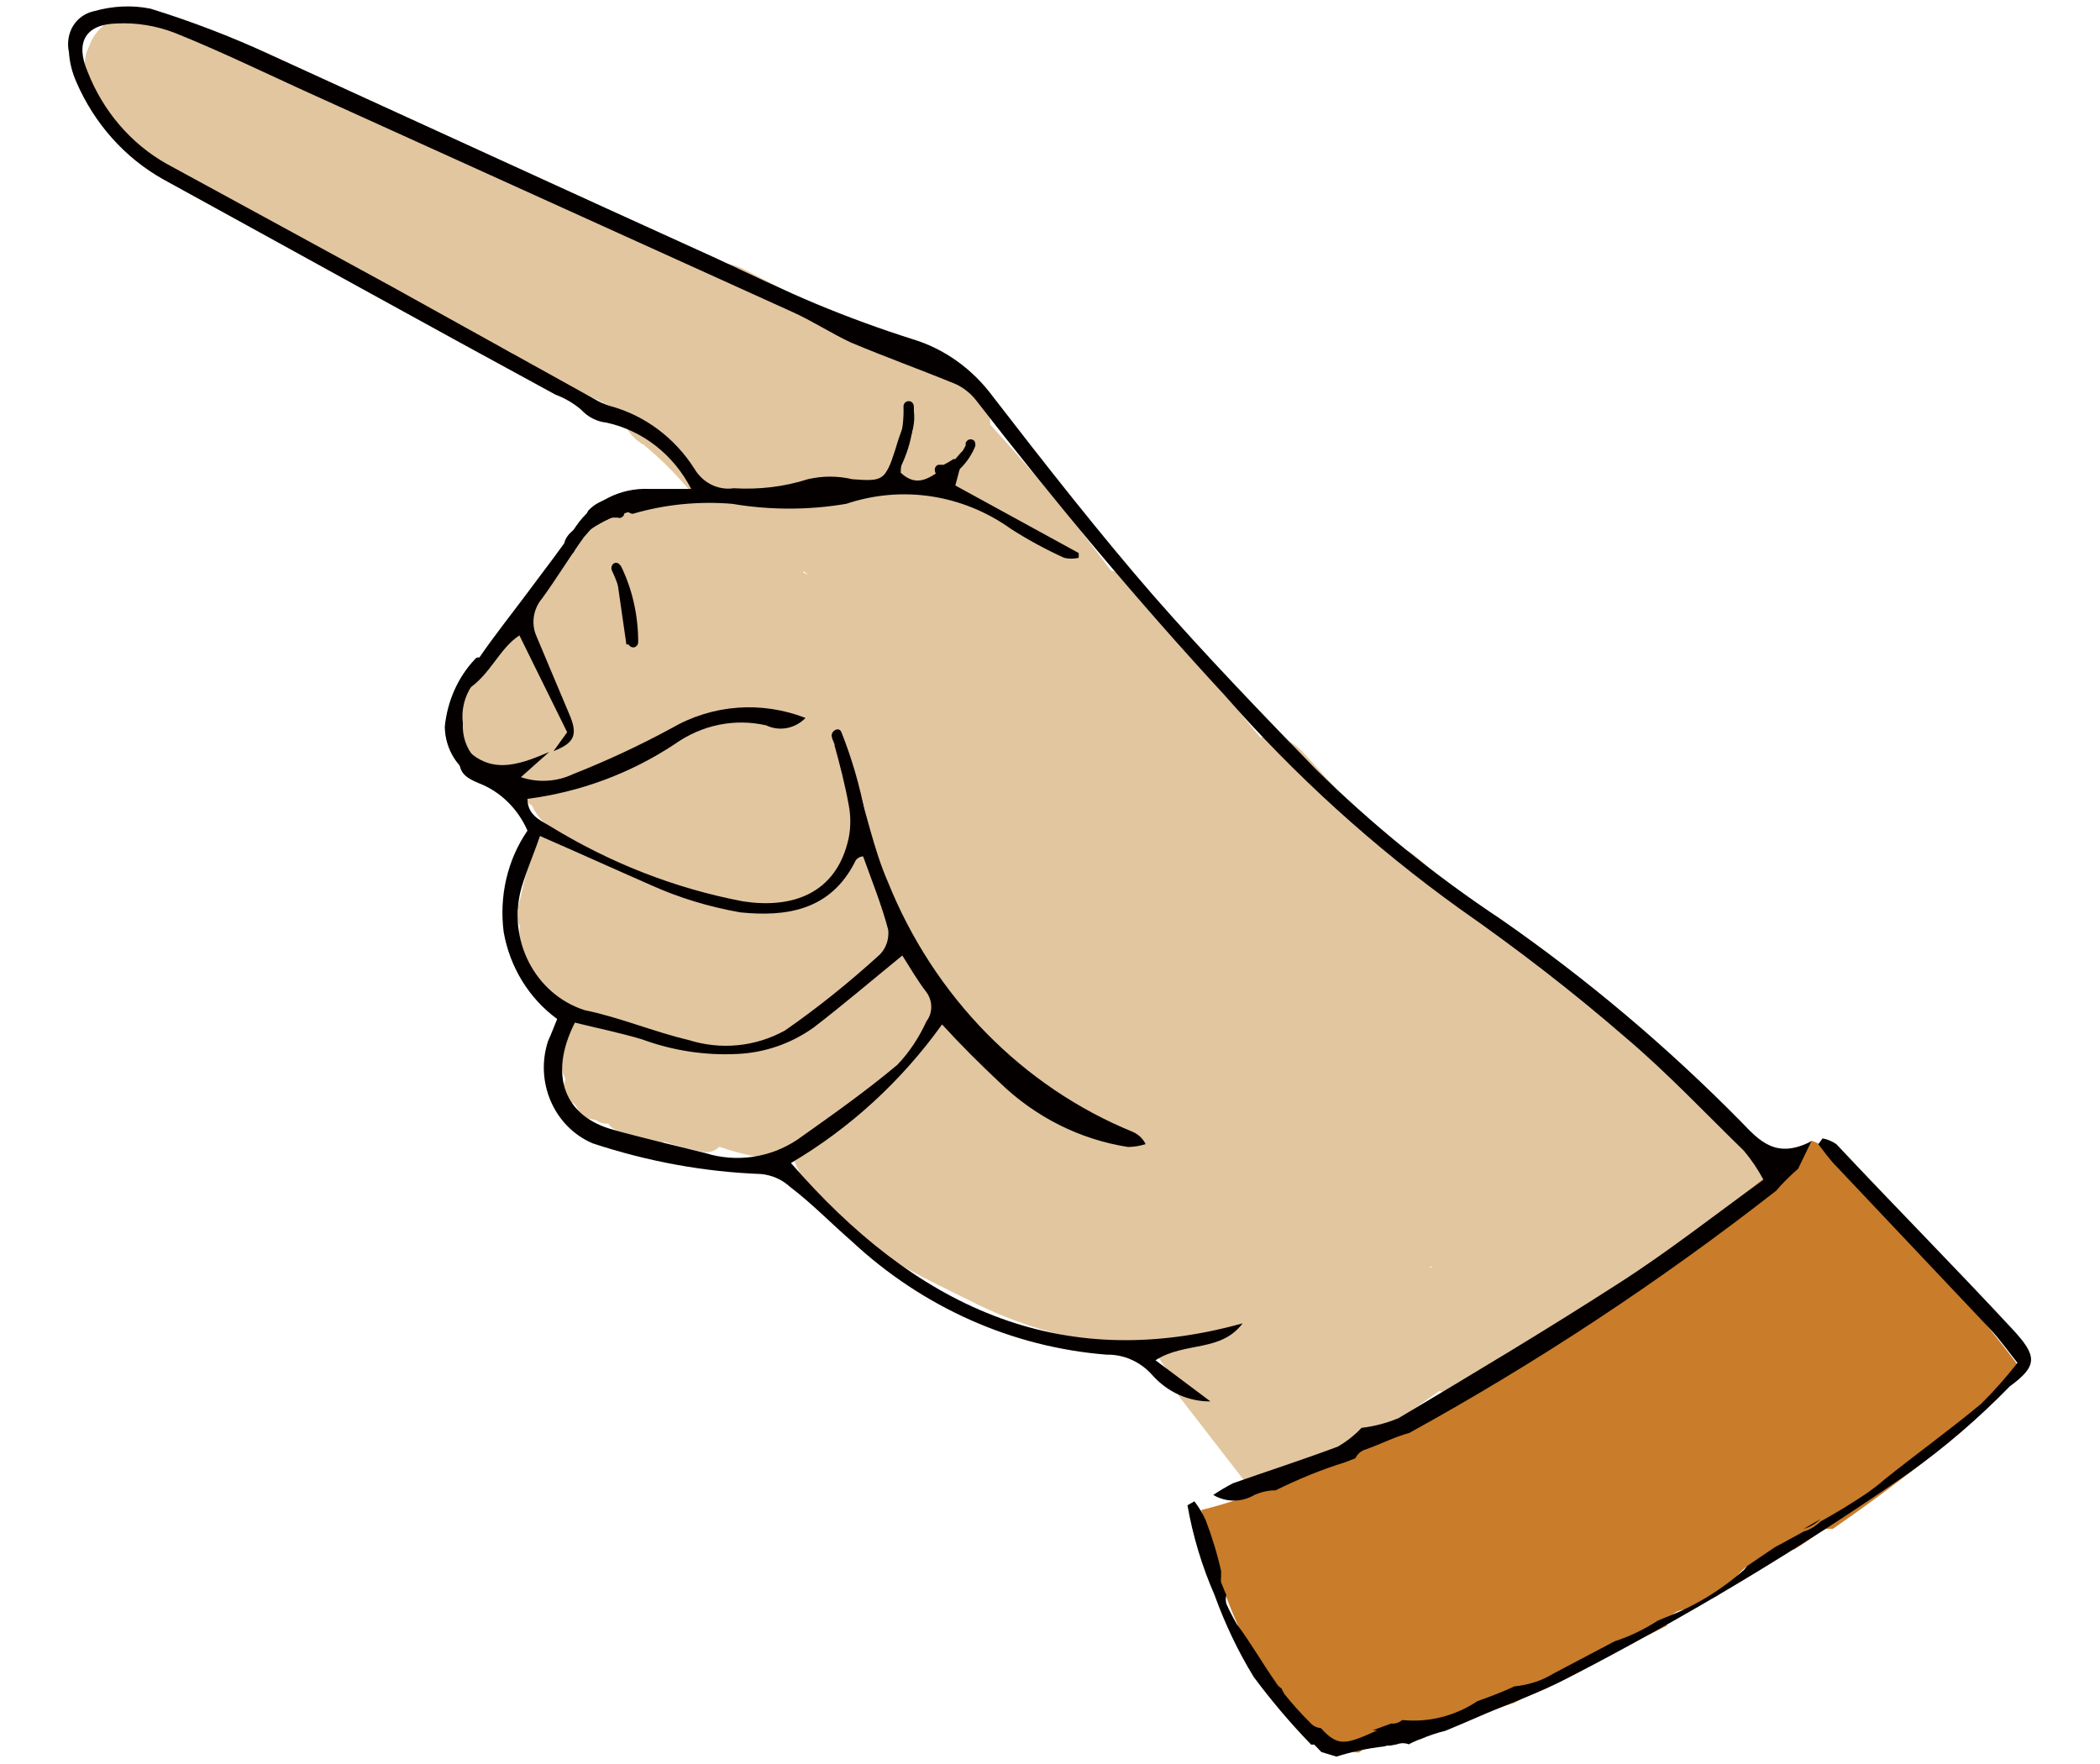 <?xml version="1.0" encoding="UTF-8"?>
<svg xmlns="http://www.w3.org/2000/svg" xmlns:xlink="http://www.w3.org/1999/xlink" width="50px" height="42px" viewBox="0 0 49 42" version="1.1">
<g id="surface1">
<path style=" stroke:none;fill-rule:nonzero;fill:rgb(88.627%,77.647%,62.353%);fill-opacity:1;" d="M 24.633 26.012 L 27.113 27.738 L 28.27 28.547 L 28.934 29.008 C 29.297 29.359 29.367 29.324 29.152 28.895 L 29.703 27.445 L 29.633 27.445 L 31.109 27.652 L 31.109 27.594 C 30.172 26.305 28.418 28.121 29.387 29.391 L 29.387 29.445 C 29.781 29.859 30.387 29.945 30.863 29.652 L 30.941 29.652 C 31.414 29.355 31.641 28.766 31.5 28.207 C 31.191 27.234 29.969 26.676 29.172 26.117 L 25.863 23.812 C 24.555 22.895 23.332 25.102 24.633 26.012 Z M 24.633 26.012 "/>
<path style=" stroke:none;fill-rule:nonzero;fill:rgb(88.627%,77.647%,62.353%);fill-opacity:1;" d="M 24.086 23.363 C 23.676 23.113 23.172 23.078 22.73 23.273 C 22.285 23.461 21.953 23.855 21.828 24.344 C 21.699 24.785 21.82 25.266 22.145 25.582 C 24.016 27.062 25.785 28.637 27.453 30.297 C 28.602 31.414 30.332 29.617 29.184 28.492 C 27.48 26.84 25.707 25.266 23.867 23.777 L 24.184 25.016 L 24.254 24.816 L 23.406 25.711 L 23.602 25.629 L 22.668 25.492 L 22.855 25.582 C 24.285 26.227 25.527 24.027 24.086 23.383 Z M 24.086 23.363 "/>
<path style=" stroke:none;fill-rule:nonzero;fill:rgb(88.627%,77.647%,62.353%);fill-opacity:1;" d="M 20.945 25.582 L 20.426 25.582 C 19.707 25.582 18.938 26.383 19.25 27.191 C 19.547 28.098 20.074 28.906 20.773 29.523 C 21.957 30.57 23.652 28.863 22.504 27.719 C 21.934 27.168 21.406 26.578 20.922 25.953 C 20.051 24.859 18.715 26.086 18.883 27.191 L 18.93 27.496 L 20.715 26.062 C 20.469 25.957 20.246 25.812 20.051 25.629 C 19.117 24.871 18.125 26.117 18.266 27.062 C 18.574 29.18 21.223 30.277 22.824 31.082 C 24.93 32.094 27.301 32.34 29.555 31.773 C 31.086 31.422 30.488 28.973 28.91 29.324 C 27.352 29.703 25.719 29.562 24.238 28.93 C 23.387 28.559 20.797 27.477 20.641 26.391 L 18.855 27.828 C 19.047 28.02 19.273 28.164 19.516 28.254 C 19.949 28.5 20.469 28.457 20.855 28.145 C 21.238 27.836 21.418 27.312 21.305 26.82 L 21.305 26.516 L 19.266 27.758 C 19.758 28.383 20.281 28.973 20.844 29.523 L 22.574 27.719 C 22.145 27.434 21.812 27.008 21.641 26.512 L 20.461 28.129 L 20.984 28.129 C 22.555 28.062 22.566 25.516 20.984 25.582 Z M 20.945 25.582 "/>
<path style=" stroke:none;fill-rule:nonzero;fill:rgb(88.627%,77.647%,62.353%);fill-opacity:1;" d="M 21.66 24.301 L 21.289 24.426 C 20.875 24.562 20.559 24.902 20.449 25.34 C 20.336 25.77 20.449 26.23 20.742 26.559 C 22.184 28.242 23.781 29.781 25.516 31.129 C 25.996 31.422 26.605 31.344 26.996 30.934 C 27.652 30.242 27.652 29.129 26.996 28.445 C 25.66 26.711 24.176 25.109 22.555 23.668 L 20.828 25.465 L 26.434 30.199 C 27.629 31.18 29.352 29.52 28.16 28.395 C 24.996 25.41 21.945 22.305 18.996 19.074 C 18.059 18.102 16.262 19.422 17.125 20.617 C 18 21.922 18.938 23.18 19.93 24.391 C 20.742 25.367 21.801 26.883 22.902 27.398 C 23.484 27.738 24.215 27.539 24.566 26.949 L 24.621 26.852 C 24.895 26.348 24.816 25.723 24.434 25.309 L 24.367 25.242 C 23.27 24.07 21.562 25.875 22.652 27.047 L 22.707 27.105 L 22.52 25.562 L 22.461 25.66 L 24.129 25.199 C 23.191 24.781 22.258 23.352 21.66 22.578 C 20.793 21.547 19.973 20.461 19.211 19.328 L 17.34 20.871 C 20.277 24.129 23.328 27.242 26.496 30.199 L 28.227 28.395 L 22.621 23.668 C 21.426 22.688 19.727 24.312 20.895 25.465 C 21.672 26.238 22.426 27.008 23.172 27.801 C 23.656 28.328 25.105 29.477 25.211 30.211 L 25.527 28.973 L 25.379 29.125 L 26.855 28.93 C 25.297 27.695 23.859 26.293 22.574 24.75 L 22.035 26.887 L 22.414 26.754 C 23.895 26.242 23.258 23.82 21.762 24.301 Z M 21.66 24.301 "/>
<path style=" stroke:none;fill-rule:nonzero;fill:rgb(88.627%,77.647%,62.353%);fill-opacity:1;" d="M 18.938 17.848 L 18.574 17.926 C 18.262 18.012 18 18.23 17.836 18.52 C 17.68 18.812 17.641 19.16 17.723 19.488 C 18.422 21.035 19.285 22.496 20.297 23.844 L 21.742 25.965 C 22.082 26.621 22.543 27.199 23.102 27.672 C 23.43 27.867 23.824 27.891 24.172 27.746 C 24.523 27.594 24.789 27.289 24.895 26.906 L 24.895 26.852 C 25.055 26.172 24.68 25.477 24.039 25.277 C 23.41 25.137 22.777 25.531 22.605 26.188 C 22.43 26.84 22.777 27.52 23.387 27.738 L 22.539 26.176 L 22.539 26.227 L 24.332 25.465 C 23.969 25.004 23.656 24.5 23.398 23.973 L 22.27 22.32 C 21.426 21.238 20.695 20.059 20.098 18.812 L 19.25 20.375 L 19.621 20.297 C 21.156 19.973 20.5 17.512 18.969 17.848 Z M 18.938 17.848 "/>
<path style=" stroke:none;fill-rule:nonzero;fill:rgb(88.627%,77.647%,62.353%);fill-opacity:1;" d="M 22.273 15.102 C 22.012 14.801 21.695 14.559 21.344 14.391 C 20.594 13.977 19.402 14.469 19.469 15.488 C 19.68 17.629 20.996 19.699 22.004 21.559 C 23.102 23.613 24.457 25.496 26.051 27.16 C 26.402 27.516 26.922 27.617 27.371 27.422 C 27.824 27.227 28.117 26.773 28.137 26.262 C 28.227 25.711 28.07 25.133 27.711 24.711 C 26.777 23.398 24.68 24.711 25.613 25.988 L 25.695 26.262 L 27.773 25.355 C 26.402 23.934 25.23 22.332 24.273 20.582 C 23.488 19.164 22.07 17.141 21.91 15.488 L 20.043 16.582 L 20.445 16.906 C 21.52 18.102 23.25 16.305 22.172 15.102 Z M 22.273 15.102 "/>
<path style=" stroke:none;fill-rule:nonzero;fill:rgb(88.627%,77.647%,62.353%);fill-opacity:1;" d="M 20.23 15.812 L 19.898 15.688 C 19.254 15.508 18.586 15.902 18.398 16.578 C 18.082 18.012 19.027 19.02 19.762 20.16 C 20.664 21.555 21.598 22.934 22.566 24.293 C 23.832 26.086 25.312 28.773 27.777 27.418 C 29.172 26.656 27.938 24.488 26.547 25.219 C 25.875 25.582 20.941 17.508 20.547 16.656 L 20.664 17.629 L 20.75 17.25 L 19.25 18.137 L 19.582 18.266 C 21.062 18.812 21.695 16.309 20.23 15.805 Z M 20.23 15.812 "/>
<path style=" stroke:none;fill-rule:nonzero;fill:rgb(88.627%,77.647%,62.353%);fill-opacity:1;" d="M 21.93 16.145 L 21.113 15.883 C 19.848 15.465 19.25 17.105 19.93 18.012 C 21.621 20.242 23.398 22.379 25.285 24.41 C 26.547 25.766 28.09 28.316 30.164 27.883 C 30.805 27.691 31.176 26.996 31.016 26.324 L 30.941 25.887 C 30.648 24.273 28.305 24.906 28.586 26.559 L 28.656 26.996 L 29.508 25.438 L 29.137 25.504 L 30.07 25.637 C 28.395 24.547 26.941 22.574 25.613 21.062 C 24.285 19.543 22.922 17.875 21.66 16.176 L 20.473 18.301 L 21.277 18.57 C 22.785 19.055 23.422 16.613 21.93 16.109 Z M 21.93 16.145 "/>
<path style=" stroke:none;fill-rule:nonzero;fill:rgb(88.627%,77.647%,62.353%);fill-opacity:1;" d="M 25.648 18.684 C 24.906 17.273 24.035 15.938 23.051 14.699 C 22.699 14.348 22.18 14.25 21.73 14.445 C 21.281 14.637 20.984 15.086 20.965 15.598 C 21.203 16.906 21.812 18.109 22.723 19.039 C 23.969 20.672 25.219 22.277 26.461 23.844 C 27.48 25.102 29.688 29.215 31.648 27.367 C 31.965 27.047 32.086 26.57 31.957 26.129 L 31.895 25.934 C 31.344 24.41 28.984 25.07 29.535 26.609 L 29.613 26.805 L 29.918 25.562 L 29.75 25.727 L 30.941 25.395 C 30.254 25.168 28.207 22.082 27.418 21.098 C 26.625 20.113 26.062 19.395 25.398 18.527 C 24.863 17.836 23.465 16.508 23.371 15.598 L 21.289 16.496 C 22.125 17.578 22.875 18.738 23.508 19.969 C 24.266 21.402 26.379 20.117 25.613 18.684 Z M 25.648 18.684 "/>
<path style=" stroke:none;fill-rule:nonzero;fill:rgb(88.627%,77.647%,62.353%);fill-opacity:1;" d="M 24.219 14.906 L 23.895 14.504 C 22.844 13.266 21.18 15.062 22.16 16.309 C 24.805 19.68 27.52 22.988 30.301 26.242 C 31.078 27.145 32.289 26.34 32.391 25.34 C 32.457 24.816 32.336 24.281 32.062 23.844 C 31.32 22.398 29.254 23.672 29.961 25.133 L 29.961 25.34 L 32.043 24.438 C 29.254 21.184 26.547 17.871 23.902 14.504 L 22.172 16.309 L 22.508 16.703 C 23.551 17.945 25.312 16.133 24.23 14.906 Z M 24.219 14.906 "/>
<path style=" stroke:none;fill-rule:nonzero;fill:rgb(88.627%,77.647%,62.353%);fill-opacity:1;" d="M 25.809 15.113 L 25.043 14.395 C 23.883 13.312 22.172 15.062 23.32 16.207 C 26.191 19.039 28.77 22.172 31.027 25.562 C 31.625 26.48 33.461 26.305 33.293 24.926 C 33.25 24.262 33.043 23.625 32.688 23.07 C 31.75 21.734 29.688 23 30.582 24.359 L 30.852 24.926 L 33.125 24.281 C 30.762 20.703 28.059 17.391 25.043 14.395 L 23.32 16.207 L 24.082 16.918 C 25.246 18.004 26.977 16.207 25.809 15.113 Z M 25.809 15.113 "/>
<path style=" stroke:none;fill-rule:nonzero;fill:rgb(88.627%,77.647%,62.353%);fill-opacity:1;" d="M 26.996 14.504 C 26.754 13.969 26.266 13.605 25.707 13.527 C 25.176 13.398 24.633 13.648 24.363 14.133 C 24.086 14.625 24.152 15.238 24.52 15.66 C 25.93 17.152 27.273 18.711 28.555 20.32 C 29.668 21.723 30.594 23.43 32.145 24.348 C 32.621 24.633 33.223 24.547 33.617 24.148 C 34.004 23.742 34.09 23.113 33.82 22.609 C 33.617 22.215 33.352 21.863 33.031 21.566 C 31.883 20.453 30.152 22.25 31.312 23.375 L 31.715 23.891 L 33.375 22.156 C 31.957 21.316 30.949 19.348 29.914 18.059 C 28.746 16.602 27.527 15.203 26.246 13.859 L 25.062 15.988 L 25.414 15.988 L 24.684 15.402 L 24.883 15.715 C 25.762 17.062 27.875 15.793 26.996 14.426 Z M 26.996 14.504 "/>
<path style=" stroke:none;fill-rule:nonzero;fill:rgb(88.627%,77.647%,62.353%);fill-opacity:1;" d="M 28.555 20.32 C 30.602 22.738 32.379 25.344 34.996 27.156 C 36.301 28.062 37.527 25.855 36.219 24.957 C 33.82 23.285 32.164 20.746 30.277 18.52 C 29.238 17.289 27.473 19.098 28.555 20.32 Z M 28.555 20.32 "/>
<path style=" stroke:none;fill-rule:nonzero;fill:rgb(88.627%,77.647%,62.353%);fill-opacity:1;" d="M 28.82 19.719 L 32.473 23.754 C 33.406 24.73 34.34 26.391 35.746 26.5 C 37.312 26.625 37.301 24.074 35.746 23.953 L 35.531 23.953 L 36.387 24.316 C 35.367 23.352 34.418 22.32 33.527 21.227 L 30.535 17.926 C 29.453 16.734 27.734 18.539 28.82 19.73 Z M 28.82 19.719 "/>
<path style=" stroke:none;fill-rule:nonzero;fill:rgb(88.627%,77.647%,62.353%);fill-opacity:1;" d="M 31.473 23.199 L 34.914 26.5 C 36.062 27.605 37.797 25.805 36.641 24.695 L 33.203 21.402 C 32.043 20.289 30.312 22.082 31.473 23.199 Z M 31.473 23.199 "/>
<path style=" stroke:none;fill-rule:nonzero;fill:rgb(88.627%,77.647%,62.353%);fill-opacity:1;" d="M 33.641 21.195 L 33.566 20.98 L 31.516 22.211 L 35.418 25.637 C 36.613 26.688 38.34 24.891 37.133 23.832 L 33.246 20.418 C 32.414 19.68 30.734 20.344 31.211 21.656 L 31.281 21.867 C 31.832 23.395 34.191 22.73 33.641 21.195 Z M 33.641 21.195 "/>
<path style=" stroke:none;fill-rule:nonzero;fill:rgb(88.627%,77.647%,62.353%);fill-opacity:1;" d="M 35.035 25.094 C 36.266 26.043 37.254 27.289 37.922 28.723 L 40.023 27.434 L 39.789 27.082 C 38.855 25.758 36.781 27.027 37.688 28.375 L 37.922 28.723 C 38.855 30.043 40.824 28.883 40.023 27.434 C 39.156 25.625 37.867 24.062 36.285 22.895 C 34.957 22.016 33.734 24.215 35.062 25.094 Z M 35.035 25.094 "/>
<path style=" stroke:none;fill-rule:nonzero;fill:rgb(88.627%,77.647%,62.353%);fill-opacity:1;" d="M 36.641 26.062 L 36.641 26 C 36.805 25.32 36.422 24.629 35.781 24.426 L 35.703 24.426 C 35.285 24.312 34.836 24.445 34.523 24.762 C 34.219 25.082 34.094 25.551 34.203 25.988 C 34.434 27.133 35.66 27.738 36.066 28.828 L 37.863 27.387 L 33.555 24.172 C 32.621 23.453 31.164 24.906 31.895 25.914 C 32.516 26.688 32.988 27.574 33.305 28.527 L 35.531 27.555 C 34.699 26.383 33.758 25.297 32.723 24.316 C 31.742 23.398 30.004 24.598 30.809 25.867 C 31.582 27.082 32.277 28.363 32.887 29.684 L 34.754 28.141 C 33.742 27.289 32.832 26.324 32.031 25.258 C 31.715 24.738 31.074 24.531 30.531 24.766 C 29.98 25.012 29.676 25.629 29.805 26.238 C 29.992 27.09 30.289 27.914 30.684 28.688 L 31 29.445 L 31.152 29.195 C 30.781 28.637 30.297 28.219 29.938 27.582 C 29.227 26.438 27.191 27.156 27.707 28.559 L 28.387 30.418 C 28.527 30.809 28.617 32.004 28.91 31.336 L 31.016 31.336 C 30.48 30.582 29.891 29.871 29.25 29.215 C 28.438 28.414 26.727 29.215 27.199 30.453 C 27.609 31.531 28.09 32.582 28.629 33.59 L 30.5 32.047 L 28.629 30.211 C 27.695 29.234 25.898 30.523 26.715 31.754 C 27.273 32.625 27.938 33.406 28.699 34.102 L 30.414 32.289 C 29.871 31.828 29.375 31.301 28.938 30.727 L 27.223 32.527 L 27.574 32.965 C 28.617 34.203 30.379 32.387 29.305 31.16 L 28.938 30.727 C 27.902 29.469 26.258 31.273 27.223 32.527 C 27.656 33.105 28.148 33.633 28.699 34.102 C 29.891 35.074 31.625 33.379 30.414 32.289 C 29.812 31.754 29.277 31.141 28.824 30.469 L 26.957 32.016 L 28.824 33.852 C 29.273 34.223 29.902 34.223 30.344 33.852 C 30.793 33.488 30.938 32.848 30.695 32.312 C 30.254 31.492 29.859 30.648 29.52 29.781 L 27.48 31.02 C 27.988 31.512 28.453 32.047 28.871 32.625 C 29.363 33.297 30.555 33.602 30.977 32.625 C 31.66 31.07 30.555 29.348 30.043 27.879 L 27.809 28.852 C 28.742 30.297 30.613 33.152 32.574 31.902 C 34.871 30.441 32.445 27.301 32.137 25.531 L 29.914 26.512 C 30.816 27.762 31.855 28.898 33.012 29.895 C 33.461 30.266 34.09 30.266 34.531 29.895 C 34.98 29.531 35.125 28.895 34.883 28.352 C 34.281 27.035 33.586 25.758 32.82 24.535 L 30.949 26.078 C 31.844 26.898 32.664 27.812 33.398 28.797 C 34.172 29.859 36.051 29.324 35.621 27.816 C 35.262 26.645 34.699 25.551 33.969 24.586 L 32.305 26.336 L 36.602 29.543 C 37.031 29.793 37.559 29.75 37.945 29.441 C 38.336 29.129 38.516 28.609 38.395 28.109 C 38.215 27.57 37.953 27.051 37.629 26.586 C 37.414 26.285 36.602 25.613 36.535 25.277 L 35.035 26.84 L 35.117 26.84 L 34.27 25.277 L 34.27 25.34 C 33.949 26.938 36.297 27.625 36.613 26.012 Z M 36.641 26.062 "/>
<path style=" stroke:none;fill-rule:nonzero;fill:rgb(88.627%,77.647%,62.353%);fill-opacity:1;" d="M 29.383 31.535 L 29.117 31.465 C 28.957 31.414 28.789 31.414 28.629 31.465 C 28.465 31.469 28.309 31.52 28.172 31.609 C 28.035 31.688 27.922 31.805 27.836 31.938 C 27.73 32.059 27.652 32.211 27.609 32.367 L 27.609 32.711 C 27.609 32.941 27.664 33.16 27.773 33.352 L 27.969 33.609 C 28.113 33.766 28.297 33.883 28.5 33.941 L 28.766 34.008 C 28.926 34.059 29.094 34.059 29.254 34.008 C 29.418 33.996 29.57 33.949 29.703 33.852 C 29.98 33.68 30.176 33.406 30.266 33.094 L 30.266 32.75 C 30.266 32.527 30.207 32.309 30.098 32.113 L 29.902 31.852 C 29.75 31.695 29.57 31.586 29.367 31.531 Z M 29.383 31.535 "/>
<path style=" stroke:none;fill-rule:nonzero;fill:rgb(88.627%,77.647%,62.353%);fill-opacity:1;" d="M 29.453 31.98 C 29.137 32.352 28.934 32.82 28.883 33.316 C 28.879 33.773 29.113 34.191 29.488 34.422 C 30.949 35.281 32.457 34.027 33.652 33.203 C 35.199 32.102 36.668 30.867 38.023 29.52 C 39.16 28.383 37.434 26.586 36.297 27.719 C 35.41 28.621 34.477 29.465 33.488 30.242 C 32.633 30.965 31.719 31.621 30.762 32.191 L 31.359 33.297 L 31.359 33.062 L 31 33.961 C 31.211 33.734 31.398 33.492 31.562 33.238 C 32.496 31.914 30.379 30.645 29.465 31.961 Z M 29.453 31.98 "/>
<path style=" stroke:none;fill-rule:nonzero;fill:rgb(88.627%,77.647%,62.353%);fill-opacity:1;" d="M 33.18 32.914 C 34.352 33.578 35.547 32.66 36.566 32.016 C 37.152 31.645 37.715 31.234 38.246 30.789 C 38.543 30.551 38.824 30.309 39.105 30.066 L 39.461 29.719 C 39.934 29.523 39.957 29.332 39.555 29.156 L 41.422 27.609 L 38.406 24.848 C 37.242 23.777 35.5 25.57 36.684 26.656 L 39.699 29.422 C 40.633 30.309 42.5 29.125 41.566 27.879 C 41.199 27.309 40.621 26.93 39.973 26.844 C 39.328 26.762 38.676 26.98 38.191 27.434 C 36.762 28.539 35.387 30.23 33.586 30.699 L 34.52 30.824 L 34.32 30.711 C 32.941 29.926 31.707 32.125 33.09 32.914 Z M 33.18 32.914 "/>
<path style=" stroke:none;fill-rule:nonzero;fill:rgb(88.627%,77.647%,62.353%);fill-opacity:1;" d="M 27.641 33.336 L 31.297 38.062 C 32.227 39.344 33.992 37.527 33.012 36.266 L 29.367 31.535 C 28.375 30.262 26.672 32.078 27.641 33.336 Z M 27.641 33.336 "/>
<path style=" stroke:none;fill-rule:nonzero;fill:rgb(88.627%,77.647%,62.353%);fill-opacity:1;" d="M 19.578 15.305 C 20.09 16.43 21.023 17.293 22.156 17.688 C 22.688 17.82 23.238 17.578 23.512 17.082 C 23.789 16.59 23.715 15.961 23.34 15.551 C 22.395 14.719 21.629 13.68 21.109 12.5 L 20.051 14.457 C 20.578 14.773 21.066 15.148 21.52 15.566 C 22.156 16.086 22.785 16.625 23.387 17.172 L 25.117 15.375 C 23.484 13.977 22.125 12.258 21.113 10.316 L 19.746 12.188 C 20.516 12.352 21.211 13.375 21.754 13.945 C 22.453 14.699 23.137 15.465 23.801 16.242 L 25.527 14.438 C 24.262 13.199 23.238 11.715 22.52 10.07 L 20.48 11.312 C 21.699 12.984 23.023 14.582 24.445 16.078 C 25.578 17.227 27.191 15.5 26.164 14.273 C 24.914 12.773 23.742 11.211 22.641 9.59 L 20.727 11.137 C 22.047 12.5 23.281 13.957 24.406 15.5 L 26.277 13.957 L 25.898 13.555 C 24.812 12.379 23.102 14.184 24.184 15.367 L 24.547 15.762 C 25.48 16.742 27.352 15.391 26.414 14.219 C 25.176 12.492 23.816 10.859 22.352 9.34 C 21.414 8.359 19.613 9.66 20.48 10.883 C 21.699 12.68 23.012 14.414 24.398 16.078 L 26.113 14.273 C 24.699 12.777 23.383 11.188 22.16 9.516 C 21.414 8.539 19.707 9.59 20.129 10.754 C 20.977 12.816 22.211 14.68 23.754 16.242 C 24.828 17.453 26.559 15.66 25.48 14.438 C 24.621 13.461 23.734 12.48 22.824 11.504 C 22.184 10.672 21.316 10.043 20.344 9.715 C 19.863 9.594 19.367 9.781 19.07 10.184 C 18.77 10.59 18.727 11.145 18.969 11.594 C 20.066 13.727 21.551 15.617 23.34 17.16 C 24.535 18.199 26.266 16.449 25.066 15.367 C 23.715 14.145 21.875 12.023 20.004 11.898 C 19.559 11.902 19.16 12.152 18.938 12.555 C 18.723 12.961 18.727 13.453 18.957 13.848 C 19.578 15.223 20.469 16.438 21.562 17.426 L 22.754 15.293 C 22.234 15.074 21.828 14.633 21.629 14.086 C 20.977 12.602 18.871 13.891 19.531 15.375 Z M 19.578 15.305 "/>
<path style=" stroke:none;fill-rule:nonzero;fill:rgb(88.627%,77.647%,62.353%);fill-opacity:1;" d="M 19.238 9.953 C 19.238 11.125 20.176 11.734 20.797 12.578 C 21.57 13.594 22.285 14.648 22.949 15.742 L 24.621 14.008 C 22.562 12.438 20.695 10.602 19.082 8.543 L 17.352 10.344 L 22.438 16.516 C 23.465 17.754 25.184 15.949 24.164 14.711 L 19.082 8.543 C 18.039 7.297 16.359 9.102 17.352 10.344 C 19.117 12.559 21.145 14.527 23.387 16.207 C 24.379 16.953 25.707 15.488 25.051 14.469 C 24.508 13.598 23.969 12.734 23.371 11.902 C 23.148 11.582 22.902 11.258 22.656 10.93 C 22.352 10.578 22.023 10.258 21.676 9.953 C 21.676 8.324 19.195 8.312 19.238 9.953 Z M 19.238 9.953 "/>
<path style=" stroke:none;fill-rule:nonzero;fill:rgb(88.627%,77.647%,62.353%);fill-opacity:1;" d="M 15.098 9.953 C 16.723 11.738 18.434 13.453 20.211 15.082 C 21.391 16.156 23.117 14.359 21.941 13.281 C 20.152 11.656 18.453 9.941 16.82 8.156 C 15.738 6.965 14.016 8.77 15.098 9.953 Z M 15.098 9.953 "/>
<path style=" stroke:none;fill-rule:nonzero;fill:rgb(88.627%,77.647%,62.353%);fill-opacity:1;" d="M 15.09 6.789 C 14.738 6.191 14.004 5.992 13.418 6.332 L 13.363 6.332 C 13.082 6.5 12.879 6.773 12.793 7.102 C 12.711 7.43 12.758 7.777 12.922 8.07 C 13.66 9.242 15.367 10.02 16.48 10.762 C 17.934 11.613 19.285 12.633 20.512 13.801 C 21.574 15.016 23.316 13.203 22.238 12 C 21.227 10.992 20.098 10.105 18.883 9.375 L 17.016 8.074 C 16.312 7.73 15.648 7.297 15.031 6.789 L 14.594 8.523 L 14.66 8.523 L 12.934 8.004 C 13.68 9.441 15.738 8.156 15.031 6.707 Z M 15.09 6.789 "/>
<path style=" stroke:none;fill-rule:nonzero;fill:rgb(88.627%,77.647%,62.353%);fill-opacity:1;" d="M 12.059 8.004 C 14.512 9.07 16.891 10.305 19.184 11.703 C 19.758 11.984 20.438 11.758 20.754 11.188 C 21.078 10.621 20.93 9.887 20.414 9.504 C 17.934 8.008 15.359 6.684 12.715 5.535 C 11.27 4.914 10.629 7.375 12.059 8.004 Z M 12.059 8.004 "/>
<path style=" stroke:none;fill-rule:nonzero;fill:rgb(88.627%,77.647%,62.353%);fill-opacity:1;" d="M 14.133 6.363 L 14.082 6.363 L 14.645 7.797 L 14.684 7.68 L 13.512 8.652 C 14.445 8.539 16.145 9.688 17.004 10.117 C 18.102 10.656 19.172 11.234 20.246 11.832 C 21.629 12.602 22.867 10.402 21.473 9.633 C 20.078 8.859 18.668 8.105 17.219 7.426 C 16.125 6.898 14.746 5.953 13.48 6.105 C 12.934 6.137 12.461 6.531 12.305 7.078 L 12.305 7.199 C 12.16 7.754 12.395 8.344 12.867 8.633 L 12.922 8.633 C 14.312 9.375 15.559 7.184 14.156 6.434 Z M 14.133 6.363 "/>
<path style=" stroke:none;fill-rule:nonzero;fill:rgb(88.627%,77.647%,62.353%);fill-opacity:1;" d="M 15.988 6.477 C 15.805 5.805 15.141 5.406 14.492 5.586 L 14.414 5.586 C 13.77 5.777 13.391 6.484 13.566 7.156 C 13.883 8.293 15.434 8.77 16.371 9.266 C 17.789 10.051 19.211 10.82 20.641 11.574 C 22.043 12.305 23.273 10.109 21.875 9.363 C 20.727 8.77 19.582 8.156 18.453 7.527 C 17.395 7.043 16.379 6.473 15.41 5.809 L 15.969 6.574 L 15.969 6.484 L 15.113 8.047 L 15.18 8.047 L 13.68 7.156 L 13.68 7.219 C 13.996 8.824 16.352 8.137 16.023 6.531 Z M 15.988 6.477 "/>
<path style=" stroke:none;fill-rule:nonzero;fill:rgb(88.627%,77.647%,62.353%);fill-opacity:1;" d="M 15.977 8.617 L 21.223 11.312 C 22.633 12.023 23.867 9.824 22.453 9.102 L 17.203 6.406 C 15.797 5.695 14.566 7.895 15.977 8.617 Z M 15.977 8.617 "/>
<path style=" stroke:none;fill-rule:nonzero;fill:rgb(88.627%,77.647%,62.353%);fill-opacity:1;" d="M 7.836 2.953 L 7.512 2.891 C 6.25 2.637 5.223 4.57 6.574 5.215 C 8.898 6.332 11.395 7.305 13.621 8.648 C 14.199 8.934 14.895 8.707 15.211 8.129 C 15.535 7.555 15.371 6.816 14.848 6.434 C 12.633 5.109 10.176 4.133 7.812 3.02 L 6.871 5.34 L 7.207 5.414 C 8.746 5.711 9.398 3.262 7.855 2.953 Z M 7.836 2.953 "/>
<path style=" stroke:none;fill-rule:nonzero;fill:rgb(88.627%,77.647%,62.353%);fill-opacity:1;" d="M 6.043 5.559 L 9.84 7.414 C 10.898 8.039 12.016 8.551 13.172 8.938 C 14.695 9.309 15.348 6.855 13.816 6.484 C 12.699 6.094 11.617 5.59 10.594 4.984 L 7.273 3.348 C 5.863 2.656 4.625 4.855 6.043 5.559 Z M 6.043 5.559 "/>
<path style=" stroke:none;fill-rule:nonzero;fill:rgb(88.627%,77.647%,62.353%);fill-opacity:1;" d="M 7.871 6.367 C 10.121 7.637 12.406 8.797 14.746 9.887 C 16.16 10.535 17.406 8.344 15.969 7.68 C 13.637 6.605 11.352 5.434 9.109 4.168 C 7.723 3.391 6.488 5.586 7.871 6.367 Z M 7.871 6.367 "/>
<path style=" stroke:none;fill-rule:nonzero;fill:rgb(88.627%,77.647%,62.353%);fill-opacity:1;" d="M 12.305 8.891 C 13.598 9.418 14.848 10.051 16.043 10.793 C 16.617 11.07 17.297 10.852 17.617 10.281 C 17.938 9.711 17.789 8.98 17.273 8.598 C 15.906 7.758 14.477 7.035 12.996 6.434 C 12.344 6.254 11.676 6.648 11.492 7.328 C 11.328 8.004 11.707 8.688 12.34 8.891 Z M 12.305 8.891 "/>
<path style=" stroke:none;fill-rule:nonzero;fill:rgb(88.627%,77.647%,62.353%);fill-opacity:1;" d="M 14.797 10.566 C 15.289 10.969 15.73 11.422 16.125 11.93 C 16.492 12.57 17.043 13.07 17.707 13.352 C 19.211 13.844 19.859 11.398 18.352 10.902 C 18.633 10.984 18.488 11.027 18.418 10.902 C 18.352 10.797 18.281 10.699 18.203 10.609 C 17.984 10.305 17.754 10.016 17.508 9.727 C 17.059 9.23 16.562 8.781 16.031 8.379 C 15.449 8.027 14.703 8.227 14.363 8.84 C 14.043 9.449 14.234 10.215 14.797 10.578 Z M 14.797 10.566 "/>
<path style=" stroke:none;fill-rule:nonzero;fill:rgb(88.627%,77.647%,62.353%);fill-opacity:1;" d="M 9.117 5.754 C 11.078 6.516 12.98 7.43 14.797 8.508 C 16.176 9.309 17.406 7.109 16.031 6.309 C 14.02 5.133 11.926 4.125 9.762 3.293 C 8.297 2.727 7.664 5.188 9.117 5.754 Z M 9.117 5.754 "/>
<path style=" stroke:none;fill-rule:nonzero;fill:rgb(88.627%,77.647%,62.353%);fill-opacity:1;" d="M 6.238 2.141 C 5.891 1.539 5.148 1.336 4.57 1.676 L 4.512 1.676 C 3.938 2.035 3.738 2.812 4.074 3.422 C 4.473 4.219 5.652 4.395 6.375 4.648 C 7.5 5.066 8.594 5.535 9.68 6.035 C 11.102 6.703 12.34 4.504 10.902 3.84 C 10.043 3.438 9.176 3.051 8.297 2.688 L 7.035 2.199 L 6.305 1.926 C 5.855 1.688 5.809 1.758 6.172 2.141 L 5.734 3.875 L 5.801 3.875 L 4.129 3.422 C 4.809 4.891 6.934 3.602 6.234 2.133 Z M 6.238 2.141 "/>
<path style=" stroke:none;fill-rule:nonzero;fill:rgb(88.627%,77.647%,62.353%);fill-opacity:1;" d="M 3.098 3.117 C 4.188 3.609 5.227 4.211 6.207 4.902 C 7.512 5.883 8.734 3.621 7.434 2.703 C 6.453 2.012 5.414 1.414 4.332 0.918 C 3.746 0.582 3.016 0.785 2.66 1.379 C 2.328 1.988 2.523 2.758 3.098 3.117 Z M 3.098 3.117 "/>
<path style=" stroke:none;fill-rule:nonzero;fill:rgb(88.627%,77.647%,62.353%);fill-opacity:1;" d="M 2.648 2.922 C 3.816 3.863 5.098 4.641 6.453 5.238 C 7.105 5.414 7.77 5.012 7.949 4.34 C 8.109 3.664 7.734 2.973 7.102 2.777 C 6.125 2.344 5.215 1.785 4.379 1.113 C 3.895 0.645 3.141 0.645 2.648 1.113 C 2.176 1.617 2.176 2.418 2.648 2.922 Z M 2.648 2.922 "/>
<path style=" stroke:none;fill-rule:nonzero;fill:rgb(88.627%,77.647%,62.353%);fill-opacity:1;" d="M 2.75 3.555 L 3.828 4.133 C 4.012 4.242 4.199 4.34 4.379 4.453 C 4.559 4.57 4.91 4.836 4.707 4.637 L 4.395 4.07 L 5.25 2.496 L 6.746 3.391 C 6.652 2.922 6.316 2.551 5.875 2.426 C 5.438 2.297 4.969 2.438 4.66 2.781 C 4.344 3.125 4.242 3.621 4.391 4.07 C 4.574 4.738 5.238 5.133 5.887 4.965 C 6.531 4.766 6.91 4.07 6.734 3.391 C 6.602 2.727 5.91 2.414 5.391 2.078 C 4.863 1.75 4.457 1.562 3.965 1.312 C 3.387 0.953 2.637 1.156 2.297 1.762 C 1.961 2.371 2.152 3.148 2.734 3.508 Z M 2.75 3.555 "/>
<path style=" stroke:none;fill-rule:nonzero;fill:rgb(88.627%,77.647%,62.353%);fill-opacity:1;" d="M 2.918 3.793 L 5.09 5.133 C 5.672 5.492 6.418 5.293 6.758 4.684 C 7.102 4.078 6.902 3.293 6.324 2.941 L 4.156 1.594 C 3.578 1.234 2.828 1.441 2.488 2.047 C 2.148 2.656 2.34 3.434 2.918 3.793 Z M 2.918 3.793 "/>
<path style=" stroke:none;fill-rule:nonzero;fill:rgb(88.627%,77.647%,62.353%);fill-opacity:1;" d="M 2.398 0.402 L 3.043 0.402 L 3.344 0.527 L 3.582 0.723 L 3.781 0.977 L 3.906 1.289 C 3.871 1.129 3.797 0.977 3.684 0.855 C 3.605 0.719 3.488 0.602 3.344 0.527 C 3.207 0.438 3.051 0.383 2.895 0.371 C 2.734 0.328 2.566 0.328 2.406 0.371 L 2.117 0.5 C 1.938 0.609 1.781 0.766 1.68 0.961 L 1.555 1.258 C 1.5 1.484 1.5 1.715 1.555 1.934 C 1.613 2.164 1.734 2.371 1.895 2.539 C 1.973 2.633 2.07 2.703 2.172 2.766 C 2.367 2.879 2.59 2.941 2.816 2.941 C 2.941 2.973 3.07 2.973 3.195 2.941 C 3.344 2.906 3.488 2.824 3.602 2.715 C 3.738 2.625 3.852 2.504 3.918 2.352 C 4.008 2.211 4.062 2.055 4.074 1.883 C 4.117 1.719 4.117 1.543 4.074 1.379 L 3.949 1.062 C 3.84 0.875 3.691 0.723 3.512 0.613 L 3.223 0.48 C 3.008 0.418 2.789 0.418 2.57 0.48 Z M 2.398 0.402 "/>
<path style=" stroke:none;fill-rule:nonzero;fill:rgb(88.627%,77.647%,62.353%);fill-opacity:1;" d="M 2.305 1.223 C 2.117 1.555 2.07 1.949 2.164 2.32 C 2.203 2.453 2.25 2.578 2.316 2.699 C 2.434 2.898 2.598 3.07 2.793 3.195 C 2.93 3.281 3.086 3.328 3.246 3.344 C 3.41 3.383 3.578 3.383 3.73 3.344 C 4.031 3.234 4.289 3.027 4.461 2.754 L 4.582 2.453 C 4.641 2.23 4.641 1.992 4.582 1.77 L 4.461 1.465 C 4.355 1.277 4.203 1.117 4.027 1.004 L 4.277 1.203 L 4.473 1.457 L 4.605 1.77 L 4.605 2.453 L 4.48 2.754 C 4.57 2.613 4.625 2.449 4.629 2.277 C 4.676 2.109 4.676 1.934 4.629 1.77 C 4.602 1.605 4.527 1.457 4.414 1.336 C 4.332 1.195 4.211 1.082 4.074 1.004 L 3.781 0.883 C 3.57 0.82 3.352 0.82 3.133 0.883 L 2.848 1.004 C 2.668 1.117 2.512 1.277 2.406 1.465 Z M 2.305 1.223 "/>
<path style=" stroke:none;fill-rule:nonzero;fill:rgb(88.627%,77.647%,62.353%);fill-opacity:1;" d="M 15.293 16.633 C 15.293 16.633 13.984 16.059 14.004 16.035 C 14.02 16.016 13.895 16.207 13.848 16.254 C 13.703 16.395 13.547 16.516 13.367 16.605 L 15.242 17.699 C 15.211 17.203 15.383 16.715 15.715 16.363 L 13.68 15.117 C 13.535 15.633 13.68 15.266 13.68 15.258 L 13.578 15.375 C 13.578 15.27 13.668 15.238 13.852 15.289 L 14.477 15.453 C 14.668 15.523 14.805 15.715 14.809 15.934 C 14.809 16.047 14.809 16.031 14.809 15.871 C 14.809 15.98 14.566 16.098 14.809 15.969 C 15.391 15.609 15.586 14.832 15.246 14.219 C 14.898 13.629 14.164 13.434 13.582 13.773 C 12.98 14.09 12.543 14.676 12.395 15.367 C 12.25 16.059 12.406 16.781 12.824 17.336 C 14.004 18.68 15.688 17.105 16.031 15.805 C 16.176 15.25 15.941 14.664 15.461 14.375 C 14.988 14.086 14.391 14.164 13.996 14.566 C 13.215 15.402 12.789 16.527 12.812 17.699 C 12.812 18.164 13.051 18.594 13.434 18.82 C 13.824 19.051 14.297 19.043 14.68 18.801 C 15.816 18.312 16.559 17.152 16.543 15.871 C 16.461 15.227 16.035 14.68 15.449 14.457 C 14.863 14.238 14.207 14.375 13.746 14.812 C 12.688 16.035 14.41 17.848 15.461 16.625 Z M 15.293 16.633 "/>
<path style=" stroke:none;fill-rule:nonzero;fill:rgb(88.627%,77.647%,62.353%);fill-opacity:1;" d="M 16.336 14.746 L 16.227 14.68 L 16.789 15.441 L 16.789 15.312 L 16.789 15.988 C 16.652 16.145 16.66 16.133 16.789 15.988 L 16.922 15.902 C 17.078 15.824 17.25 15.797 17.418 15.836 C 17.809 15.938 17.934 16.309 17.984 16.688 C 18.164 17.359 18.84 17.762 19.492 17.578 C 20.129 17.371 20.5 16.688 20.344 16.012 C 20.043 14.266 18.484 13.09 16.809 13.32 C 15.266 13.555 13.238 15.648 15.09 16.984 C 16.391 17.961 17.602 15.707 16.324 14.777 Z M 16.336 14.746 "/>
<path style=" stroke:none;fill-rule:nonzero;fill:rgb(88.627%,77.647%,62.353%);fill-opacity:1;" d="M 16.023 15.812 C 16.723 16.086 17.363 16.508 17.891 17.062 L 18.75 14.887 C 17.938 14.965 17.113 14.875 16.336 14.613 L 16.336 17.074 C 16.977 16.965 17.633 17.086 18.203 17.426 C 19.082 17.781 19.949 16.723 19.707 15.852 C 19.547 15.27 19.184 14.777 18.688 14.469 C 17.34 13.605 16.113 15.812 17.453 16.672 C 17.438 16.613 17.398 16.562 17.352 16.527 L 18.848 14.965 C 17.848 14.461 16.711 14.336 15.641 14.613 C 15.129 14.777 14.773 15.277 14.773 15.84 C 14.773 16.406 15.129 16.906 15.641 17.074 C 16.633 17.398 17.676 17.52 18.715 17.434 C 19.207 17.426 19.645 17.109 19.828 16.645 C 20.02 16.168 19.918 15.629 19.582 15.258 C 18.75 14.406 17.754 13.758 16.652 13.363 C 16 13.172 15.332 13.574 15.156 14.25 C 14.977 14.93 15.359 15.629 16.008 15.812 Z M 16.023 15.812 "/>
<path style=" stroke:none;fill-rule:nonzero;fill:rgb(88.627%,77.647%,62.353%);fill-opacity:1;" d="M 14.062 13.246 C 13.625 13.367 13.23 13.617 12.922 13.969 L 15.008 14.867 L 15.008 14.664 L 14.836 15.305 C 14.949 15.047 16.031 14.777 16.379 14.648 L 14.883 13.762 C 14.883 13.57 14.77 13.52 14.66 13.762 C 14.547 14.008 14.516 13.957 14.863 14.086 C 15.027 14.395 15.133 14.457 15.211 14.273 L 12.98 13.969 L 13.352 13.539 L 14.219 15.707 C 14.719 15.211 15.281 14.777 15.879 14.426 C 16.348 14.129 16.562 13.543 16.426 12.996 C 16.281 12.445 15.809 12.062 15.266 12.043 L 14.602 12.043 L 15.223 14.418 C 15.742 14.176 16.34 14.207 16.836 14.504 C 18.219 15.277 19.453 13.078 18.059 12.297 C 16.801 11.582 15.281 11.551 13.996 12.207 C 12.848 12.766 13.48 14.57 14.602 14.594 L 15.266 14.594 L 14.648 12.219 C 13.871 12.695 13.141 13.258 12.488 13.91 C 12.156 14.281 12.059 14.82 12.242 15.289 C 12.43 15.762 12.867 16.07 13.352 16.086 C 14.027 16.141 14.68 15.824 15.078 15.258 C 15.48 14.688 15.574 13.945 15.332 13.281 C 15.188 12.805 14.793 12.449 14.312 12.383 C 13.836 12.324 13.363 12.555 13.105 12.98 C 12.383 14.395 12.855 16.383 14.648 16.352 C 15.422 16.32 16.137 15.957 16.629 15.336 C 17.125 14.723 17.34 13.914 17.227 13.117 C 17.145 12.789 16.941 12.516 16.66 12.348 C 16.379 12.184 16.047 12.141 15.738 12.23 C 14.414 12.688 12.586 13.117 12.566 14.895 C 12.578 15.402 12.879 15.859 13.328 16.055 C 13.781 16.25 14.297 16.145 14.648 15.793 L 14.715 15.727 C 16.203 15.238 15.562 12.797 14.062 13.277 Z M 14.062 13.246 "/>
<path style=" stroke:none;fill-rule:nonzero;fill:rgb(88.627%,77.647%,62.353%);fill-opacity:1;" d="M 15.156 14.523 C 14.559 14.828 14.031 15.25 13.602 15.773 L 12.34 17.105 C 11.938 17.609 11.977 18.363 12.422 18.824 C 12.871 19.293 13.582 19.324 14.07 18.898 L 15.09 17.828 L 15.574 17.316 L 15.82 17.062 C 15.91 16.965 16.137 16.836 15.82 16.984 C 16.449 16.777 16.82 16.09 16.672 15.414 C 16.484 14.734 15.816 14.34 15.164 14.523 Z M 15.156 14.523 "/>
<path style=" stroke:none;fill-rule:nonzero;fill:rgb(88.627%,77.647%,62.353%);fill-opacity:1;" d="M 13.016 16.234 C 12.566 15.762 11.848 15.715 11.34 16.113 C 10.828 16.527 10.676 17.281 10.992 17.875 C 11.27 18.277 11.586 18.648 11.934 18.988 C 12.406 19.488 13.184 19.488 13.66 18.988 C 14.117 18.484 14.117 17.695 13.66 17.191 C 13.422 16.918 13.184 16.656 12.957 16.383 L 13.148 16.633 L 13.316 17.281 L 13.316 17.219 L 13.316 17.562 L 12.996 18.121 L 12.453 18.449 L 12.125 18.504 L 11.27 18.125 C 11.742 18.625 12.512 18.625 12.984 18.125 C 13.465 17.633 13.465 16.824 12.984 16.332 Z M 13.016 16.234 "/>
<path style=" stroke:none;fill-rule:nonzero;fill:rgb(88.627%,77.647%,62.353%);fill-opacity:1;" d="M 12.555 17.848 L 13.219 16.688 C 13.559 16.078 13.363 15.293 12.781 14.941 C 12.203 14.59 11.453 14.797 11.121 15.402 L 10.457 16.559 C 10.121 17.164 10.312 17.945 10.887 18.301 C 11.473 18.641 12.207 18.441 12.555 17.848 Z M 12.555 17.848 "/>
<path style=" stroke:none;fill-rule:nonzero;fill:rgb(88.627%,77.647%,62.353%);fill-opacity:1;" d="M 13.453 17.336 L 13.25 17.336 C 12.758 17.355 12.328 17.664 12.141 18.133 C 11.957 18.605 12.051 19.148 12.387 19.516 C 13.672 20.945 15.09 22.234 16.629 23.352 C 17.922 24.328 19.133 22.082 17.867 21.145 C 16.508 20.145 15.254 18.988 14.129 17.707 L 13.266 19.887 L 13.469 19.887 C 14.141 19.863 14.68 19.305 14.695 18.605 C 14.691 17.902 14.145 17.336 13.469 17.336 Z M 13.453 17.336 "/>
<path style=" stroke:none;fill-rule:nonzero;fill:rgb(88.627%,77.647%,62.353%);fill-opacity:1;" d="M 15.246 15.883 L 14.941 15.883 C 14.578 15.992 14.285 16.266 14.141 16.637 C 13.996 17 14.02 17.414 14.211 17.754 C 14.77 18.898 15.422 19.984 16.156 21.008 C 16.773 22.051 17.578 22.949 18.531 23.668 C 18.902 23.906 19.375 23.906 19.75 23.668 L 19.859 23.602 C 20.312 23.289 20.539 22.707 20.414 22.156 L 20.414 22.059 C 20.18 20.434 17.836 21.078 18.059 22.73 L 18.059 22.836 L 18.621 21.402 L 18.531 21.469 L 19.75 21.469 C 18.996 20.816 18.363 20.027 17.883 19.133 C 17.316 18.285 16.801 17.391 16.352 16.469 L 15.625 18.344 L 15.93 18.297 C 17.484 18.047 16.82 15.598 15.281 15.836 Z M 15.246 15.883 "/>
<path style=" stroke:none;fill-rule:nonzero;fill:rgb(88.627%,77.647%,62.353%);fill-opacity:1;" d="M 17.453 17.105 C 17.371 17.027 17.316 16.918 17.305 16.801 L 15.258 18.039 C 16.941 19.438 18.059 21.414 19.773 22.781 C 20.219 23.145 20.844 23.145 21.289 22.781 C 21.73 22.41 21.879 21.773 21.641 21.238 L 21.492 20.891 C 20.84 19.406 18.688 20.695 19.379 22.18 L 19.531 22.523 L 21.445 20.98 C 19.746 19.602 18.637 17.629 16.941 16.242 C 16.059 15.52 14.5 16.145 14.906 17.48 C 15.051 18.016 15.32 18.496 15.676 18.898 C 16.723 20.133 18.484 18.328 17.406 17.105 Z M 17.453 17.105 "/>
<path style=" stroke:none;fill-rule:nonzero;fill:rgb(88.627%,77.647%,62.353%);fill-opacity:1;" d="M 18.598 16.898 L 18.285 16.449 L 16.418 17.992 C 17.527 19.133 18.648 20.258 19.773 21.391 C 20.895 22.523 22.633 20.715 21.492 19.586 C 20.348 18.449 19.262 17.328 18.148 16.195 C 17.207 15.215 15.344 16.527 16.277 17.738 L 16.574 18.188 C 16.934 18.777 17.664 18.969 18.25 18.637 C 18.824 18.277 19.02 17.508 18.688 16.898 Z M 18.598 16.898 "/>
<path style=" stroke:none;fill-rule:nonzero;fill:rgb(88.627%,77.647%,62.353%);fill-opacity:1;" d="M 17.602 17.367 C 18.09 19.098 19.469 20.227 20.066 21.883 C 20.664 23.527 22.977 22.738 22.426 21.195 C 21.875 19.652 20.414 18.352 19.961 16.688 C 19.75 16.043 19.098 15.684 18.473 15.867 C 17.848 16.047 17.465 16.703 17.602 17.367 Z M 17.602 17.367 "/>
<path style=" stroke:none;fill-rule:nonzero;fill:rgb(88.627%,77.647%,62.353%);fill-opacity:1;" d="M 17.602 21.242 L 21.66 26.227 C 22.668 27.477 24.387 25.66 23.383 24.422 L 19.332 19.438 C 18.316 18.188 16.594 19.996 17.602 21.242 Z M 17.602 21.242 "/>
<path style=" stroke:none;fill-rule:nonzero;fill:rgb(88.627%,77.647%,62.353%);fill-opacity:1;" d="M 19.148 20.016 L 18.883 19.789 C 17.949 18.941 16.078 20.082 17.016 21.336 C 18.434 23.344 19.734 25.668 21.688 27.191 C 22.949 28.172 24.164 25.965 22.922 24.992 C 21.359 23.781 20.277 21.68 19.184 20.113 L 17.316 21.656 L 17.574 21.883 C 18.77 22.926 20.512 21.129 19.301 20.07 Z M 19.148 20.016 "/>
<path style=" stroke:none;fill-rule:nonzero;fill:rgb(88.627%,77.647%,62.353%);fill-opacity:1;" d="M 13.598 18.859 C 13.262 19.078 13.113 19.504 13.23 19.895 C 13.355 20.539 13.41 21.195 13.379 21.852 L 14.07 21.559 C 13.98 21.512 13.926 21.406 13.938 21.305 C 14.043 20.762 13.254 20.539 13.164 21.078 C 13.062 21.473 13.195 21.895 13.5 22.156 C 13.621 22.27 13.793 22.301 13.938 22.234 C 14.086 22.168 14.188 22.02 14.195 21.852 C 14.242 21.414 14.242 20.969 14.195 20.531 C 14.105 20.211 14.051 19.883 14.02 19.555 C 14.219 19.438 14.285 19.176 14.172 18.969 C 14.055 18.77 13.805 18.703 13.613 18.824 Z M 13.598 18.859 "/>
<path style=" stroke:none;fill-rule:nonzero;fill:rgb(88.627%,77.647%,62.353%);fill-opacity:1;" d="M 13.105 20.617 C 12.902 21.184 12.652 21.723 12.352 22.238 L 13.098 22.336 C 12.938 21.895 12.969 21.402 13.172 20.98 L 12.387 20.758 C 12.293 21.34 12.113 21.906 11.855 22.434 L 12.613 22.652 C 12.586 22.051 12.664 21.449 12.848 20.883 L 12.051 20.762 L 11.82 21.645 L 12.574 21.855 C 12.609 21.328 12.758 20.805 13.004 20.336 L 12.25 20.117 L 12.25 20.551 C 12.25 21.062 12.895 21.078 13.047 20.66 L 13.285 20.016 L 12.5 20.016 L 13.016 22.781 L 13.613 22.301 C 13.172 22.082 12.555 21.883 12.23 22.414 C 11.785 23.121 12.652 23.656 13.07 24.027 C 13.488 24.398 14.004 23.797 13.648 23.43 L 12.984 22.824 L 12.488 23.492 C 13.188 24.02 13.941 24.469 14.73 24.828 C 15.129 25.004 15.574 24.523 15.23 24.152 C 14.672 23.582 14.156 22.977 13.68 22.332 L 13.184 23 C 14.344 23.781 15.527 24.5 16.742 25.164 C 17.137 25.375 17.609 24.828 17.238 24.492 C 16.145 23.559 15.109 22.543 14.145 21.461 L 13.648 22.125 L 17.867 25.055 C 18.039 25.168 18.273 25.125 18.398 24.949 C 18.52 24.781 18.5 24.535 18.352 24.391 L 14.613 20.762 L 14.129 21.438 L 18.637 25.004 C 19.062 25.328 19.453 24.598 19.051 24.262 C 18.047 23.48 17.105 22.605 16.246 21.656 L 15.754 22.332 C 17.133 23.156 18.395 24.191 19.492 25.395 L 19.895 24.695 L 19.68 24.598 C 19.195 24.379 18.984 25.199 19.465 25.418 L 19.68 25.504 C 20.066 25.68 20.324 25.07 20.066 24.797 C 18.918 23.535 17.598 22.453 16.145 21.582 C 15.969 21.484 15.742 21.527 15.617 21.699 C 15.496 21.867 15.512 22.105 15.648 22.258 C 16.582 23.254 17.59 24.172 18.664 25.004 L 19.07 24.262 L 14.547 20.695 C 14.184 20.418 13.727 21.047 14.062 21.371 L 17.848 24.984 L 18.332 24.316 L 14.129 21.391 C 13.727 21.117 13.34 21.711 13.645 22.059 C 14.605 23.141 15.641 24.16 16.734 25.102 L 17.219 24.426 C 16 23.77 14.809 23.043 13.66 22.258 C 13.238 21.977 12.902 22.578 13.164 22.934 C 13.648 23.578 14.164 24.184 14.715 24.762 L 15.211 24.098 C 14.422 23.742 13.668 23.289 12.969 22.758 C 12.59 22.477 12.125 23.109 12.473 23.43 L 13.137 24.027 L 13.715 23.43 C 13.559 23.297 12.621 22.707 13.266 23.031 C 13.41 23.113 13.582 23.102 13.715 23 C 13.848 22.895 13.902 22.719 13.863 22.555 L 13.352 19.789 C 13.266 19.34 12.699 19.438 12.566 19.789 L 12.332 20.434 L 13.129 20.551 L 13.129 20.117 C 13.117 19.93 12.996 19.773 12.824 19.723 C 12.652 19.676 12.465 19.75 12.371 19.906 C 12.078 20.52 11.898 21.184 11.824 21.855 C 11.836 22.047 11.957 22.211 12.129 22.258 C 12.305 22.305 12.488 22.234 12.586 22.074 C 12.77 21.664 12.883 21.219 12.934 20.762 C 12.934 20.266 12.27 20.215 12.125 20.648 C 11.926 21.281 11.844 21.941 11.867 22.605 C 11.875 22.793 11.992 22.949 12.168 23 C 12.34 23.047 12.523 22.977 12.621 22.816 C 12.914 22.223 13.125 21.59 13.238 20.934 C 13.266 20.719 13.137 20.52 12.938 20.465 C 12.742 20.41 12.535 20.508 12.453 20.707 C 12.238 21.285 12.215 21.918 12.383 22.512 C 12.422 22.676 12.555 22.797 12.723 22.824 C 12.883 22.848 13.039 22.77 13.129 22.621 C 13.445 22.031 13.727 21.426 13.961 20.793 C 14.145 20.289 13.363 20.062 13.172 20.57 Z M 13.105 20.617 "/>
<path style=" stroke:none;fill-rule:nonzero;fill:rgb(88.627%,77.647%,62.353%);fill-opacity:1;" d="M 16.801 23.09 C 17.734 23.875 19.734 25.047 20.109 26.312 L 20.707 25.836 C 19.16 25.109 17.691 24.215 16.336 23.156 L 15.922 23.891 C 17.387 24.727 18.801 25.66 20.145 26.695 L 20.559 25.965 C 19.016 25.273 17.539 24.434 16.145 23.453 L 15.738 24.184 C 16.969 24.891 18.148 25.691 19.266 26.586 L 19.582 25.812 C 17.938 25.125 16.371 24.246 14.91 23.188 C 14.535 22.914 14.07 23.539 14.414 23.863 C 15.742 24.98 17.168 25.965 18.68 26.789 L 19.086 26.062 C 17.719 25.453 16.383 24.75 15.109 23.941 L 14.695 24.672 C 15.82 25.367 16.902 26.086 17.969 26.863 L 18.383 26.129 C 17.25 25.453 16.09 24.848 14.906 24.293 C 14.707 24.191 14.477 24.262 14.363 24.465 C 14.254 24.656 14.309 24.906 14.492 25.035 L 17.527 27.047 L 17.938 26.312 C 16.867 25.75 15.762 25.266 14.625 24.875 C 14.5 24.848 14.367 24.871 14.273 24.949 C 14.172 25.035 14.109 25.156 14.109 25.289 C 14.062 25.656 14.195 26.02 14.453 26.262 L 14.941 25.594 C 14.582 25.352 14.121 25.352 13.762 25.594 L 14.363 25.844 L 14.363 25.18 L 13.566 25.297 L 13.566 26.098 L 14.266 26.098 C 14.004 25.668 13.906 25.145 13.996 24.645 L 13.238 24.859 L 13.238 25.914 L 13.938 25.914 L 14.07 24.379 L 13.332 24.273 L 13.164 25.844 L 13.902 25.941 C 13.711 25.461 13.746 24.918 13.996 24.469 L 13.25 24.566 L 13.305 25.418 L 14.051 25.312 L 13.781 24.695 C 13.68 24.219 12.984 24.344 12.98 24.809 L 12.98 25.602 L 13.734 25.387 L 13.734 25.133 L 12.934 25.133 C 13.059 25.527 13.16 25.934 13.23 26.34 C 13.266 26.488 13.375 26.602 13.52 26.633 C 14.02 26.734 14.512 26.918 14.961 27.172 L 15.266 26.402 L 14.398 26.098 L 14.297 26.938 C 14.949 26.914 15.586 27.07 16.16 27.387 L 16.48 26.613 C 15.898 26.531 15.332 26.352 14.797 26.086 L 14.594 26.883 C 15.625 26.895 16.641 27.113 17.586 27.531 L 17.891 26.762 C 17.016 26.609 16.188 26.281 15.434 25.789 L 15.113 26.559 C 16.191 26.859 17.246 27.223 18.281 27.652 L 18.488 26.832 C 17.527 26.641 16.574 26.383 15.641 26.062 L 15.414 26.883 C 16.98 27.453 18.688 27.496 20.277 26.996 C 20.461 26.914 20.562 26.695 20.512 26.488 C 20.457 26.281 20.266 26.152 20.062 26.176 C 19.555 26.34 19.02 26.406 18.488 26.371 L 18.488 27.223 C 19.379 27.18 20.242 26.926 21.023 26.48 C 21.215 26.359 21.281 26.098 21.168 25.898 C 21.055 25.695 20.805 25.629 20.613 25.746 C 19.965 26.133 19.238 26.348 18.488 26.371 C 18.293 26.402 18.141 26.586 18.141 26.797 C 18.141 27.008 18.293 27.191 18.488 27.223 C 19.094 27.227 19.691 27.148 20.277 26.996 L 20.062 26.176 C 18.613 26.633 17.066 26.59 15.641 26.062 C 15.434 26.023 15.234 26.16 15.18 26.367 C 15.121 26.578 15.223 26.797 15.414 26.883 C 16.352 27.199 17.309 27.461 18.281 27.652 C 18.477 27.68 18.668 27.543 18.723 27.336 C 18.777 27.133 18.68 26.918 18.488 26.832 C 17.461 26.402 16.406 26.043 15.332 25.746 C 15.133 25.684 14.922 25.789 14.84 25.988 C 14.762 26.188 14.84 26.414 15.027 26.516 C 15.832 27.051 16.734 27.41 17.68 27.574 C 18.09 27.641 18.453 26.996 18 26.789 C 16.922 26.305 15.766 26.043 14.594 26.02 C 14.414 26.023 14.262 26.16 14.211 26.336 C 14.164 26.516 14.234 26.711 14.391 26.809 C 14.984 27.102 15.613 27.309 16.258 27.43 C 16.676 27.496 17.016 26.887 16.57 26.645 C 15.867 26.242 15.078 26.051 14.285 26.078 C 14.094 26.094 13.938 26.25 13.914 26.445 C 13.883 26.645 13.992 26.84 14.172 26.906 L 15.043 27.203 C 15.242 27.266 15.449 27.16 15.535 26.961 C 15.613 26.762 15.535 26.535 15.348 26.434 C 14.414 25.914 14.051 26 13.703 24.895 C 13.648 24.719 13.496 24.598 13.316 24.598 C 13.137 24.598 12.973 24.719 12.922 24.895 C 12.789 25.199 12.844 25.559 13.051 25.805 C 13.148 25.965 13.332 26.039 13.508 25.988 C 13.68 25.941 13.801 25.777 13.812 25.594 L 13.812 24.797 L 13.016 24.918 C 13.039 25.223 13.16 25.516 13.363 25.738 C 13.453 25.879 13.609 25.945 13.762 25.93 C 13.926 25.902 14.055 25.789 14.109 25.629 C 14.32 25.137 14.266 24.566 13.965 24.125 C 13.883 23.984 13.723 23.91 13.566 23.934 C 13.41 23.953 13.277 24.074 13.23 24.234 C 12.957 24.848 12.922 25.547 13.137 26.188 C 13.184 26.352 13.316 26.477 13.477 26.5 C 13.637 26.516 13.801 26.438 13.883 26.293 C 14.223 25.605 14.312 24.816 14.133 24.07 C 14.094 23.906 13.953 23.781 13.793 23.766 C 13.633 23.742 13.469 23.82 13.387 23.973 C 12.855 24.652 12.801 25.617 13.254 26.367 C 13.332 26.488 13.465 26.566 13.609 26.566 C 13.75 26.566 13.883 26.488 13.961 26.367 C 14.344 25.789 14.344 25.027 13.961 24.457 C 13.863 24.301 13.68 24.227 13.512 24.273 C 13.34 24.316 13.215 24.477 13.199 24.664 C 13.141 25.312 13.277 25.977 13.582 26.547 C 13.66 26.676 13.793 26.754 13.938 26.754 C 14.082 26.754 14.211 26.676 14.285 26.547 C 14.539 26.105 14.566 25.562 14.363 25.094 C 14.312 24.875 14.121 24.738 13.918 24.766 C 13.711 24.793 13.555 24.98 13.566 25.199 C 13.535 25.504 13.559 25.805 13.645 26.098 C 13.672 26.227 13.762 26.328 13.883 26.379 C 13.996 26.426 14.129 26.414 14.242 26.352 L 14.594 26.352 C 14.77 26.445 14.984 26.395 15.102 26.23 C 15.223 26.074 15.219 25.844 15.09 25.691 L 14.988 25.277 L 14.477 25.691 C 15.547 26.062 16.586 26.512 17.59 27.035 C 17.789 27.156 18.035 27.09 18.148 26.887 C 18.262 26.68 18.195 26.422 18.004 26.305 L 14.965 24.281 L 14.559 25.023 C 15.754 25.57 16.902 26.188 18.035 26.852 C 18.227 26.969 18.477 26.898 18.59 26.699 C 18.703 26.5 18.637 26.238 18.445 26.117 C 17.375 25.344 16.293 24.621 15.176 23.93 C 14.984 23.852 14.77 23.93 14.668 24.109 C 14.566 24.293 14.605 24.531 14.762 24.664 C 16.035 25.465 17.371 26.176 18.746 26.785 C 19.211 26.984 19.633 26.324 19.152 26.051 C 17.707 25.258 16.336 24.312 15.062 23.234 L 14.566 23.898 C 16.09 24.992 17.723 25.902 19.434 26.613 C 19.898 26.809 20.078 26.098 19.75 25.836 C 18.633 24.945 17.453 24.141 16.223 23.43 C 16.023 23.316 15.777 23.383 15.664 23.582 C 15.551 23.789 15.617 24.043 15.809 24.164 C 17.195 25.145 18.676 25.988 20.219 26.676 C 20.41 26.754 20.625 26.676 20.727 26.492 C 20.828 26.312 20.793 26.078 20.629 25.941 C 19.285 24.906 17.871 23.973 16.406 23.141 C 16.215 23.059 16.008 23.141 15.898 23.32 C 15.797 23.504 15.84 23.742 15.996 23.875 C 17.359 24.926 18.824 25.824 20.371 26.547 C 20.664 26.688 21.09 26.449 20.965 26.066 C 20.5 24.566 18.566 23.414 17.453 22.465 C 17.043 22.125 16.52 22.719 16.875 23.07 Z M 16.801 23.09 "/>
<path style=" stroke:none;fill-rule:nonzero;fill:rgb(88.627%,77.647%,62.353%);fill-opacity:1;" d="M 20.129 22.543 L 19.773 22.543 C 19.625 22.543 19.492 22.629 19.422 22.758 C 19.352 22.883 19.352 23.047 19.414 23.176 C 20.051 24.273 20.805 25.297 21.66 26.215 C 22.035 26.613 22.594 26.031 22.238 25.617 C 21.773 25.004 19.75 22.574 20.18 21.566 L 19.547 21.656 C 20.457 22.543 21.145 23.645 21.562 24.871 L 22.305 24.535 C 21.145 22.938 20.324 21.098 19.895 19.148 L 19.211 19.555 C 20.051 20.324 20.648 21.348 20.898 22.484 C 21.348 24.574 19.836 24.273 18.746 23.297 C 18.406 22.992 17.809 22.062 17.27 22.105 C 16.09 22.18 15.844 26.215 14.922 23.332 C 14.871 23.156 14.707 23.035 14.527 23.035 C 14.348 23.035 14.188 23.156 14.133 23.332 C 13.965 23.953 13.848 24.547 13.734 25.18 L 14.535 25.289 L 14.535 23.734 C 14.535 23.176 13.781 23.207 13.727 23.734 L 13.52 25.551 L 14.332 25.551 L 14.332 25.047 C 14.332 24.574 13.793 24.535 13.578 24.828 L 13.332 25.164 L 14.086 25.375 L 14.086 24.793 C 14.086 24.328 13.387 24.184 13.297 24.672 C 13.25 25.055 13.137 25.418 12.969 25.758 L 13.75 25.984 C 14.016 24.445 14.41 24.117 14.93 25.004 L 15.223 24.273 L 14.809 24.469 L 15.367 23.891 C 14.594 23.383 14.07 22.555 13.914 21.613 L 13.164 21.938 L 14.48 24.051 C 14.77 24.508 15.473 24.051 15.18 23.617 C 14.527 22.543 13.918 21.527 14.324 20.16 L 13.645 20.344 C 14.707 21.402 16.191 23.727 17.809 23.602 C 17.992 23.594 18.148 23.469 18.203 23.285 C 18.75 21.887 18.203 20.516 17.801 19.121 C 17.68 18.758 17.578 18.383 17.5 18.004 C 17.609 16.418 17.926 16.156 18.434 17.207 C 19.195 17.957 19.852 18.793 20.398 19.719 C 20.691 20.09 21.328 19.602 21.031 19.203 L 19.363 16.496 C 19.129 16.109 18.43 16.34 18.621 16.82 C 19.93 20.727 23.105 23.523 24.508 27.387 L 25.246 27.062 L 24.316 24.781 C 24.105 24.273 23.383 24.711 23.613 25.199 L 24.547 27.496 C 24.727 27.926 25.48 27.609 25.297 27.16 C 23.895 23.254 20.707 20.516 19.402 16.594 L 18.664 16.918 L 20.332 19.633 L 20.965 19.117 L 18.035 15.367 C 17.902 15.227 17.699 15.195 17.539 15.293 C 16.719 15.836 16.34 16.875 16.605 17.848 C 16.695 18.656 17.719 20.551 17.461 21.211 C 16.762 23.168 14.793 20.387 14.145 19.75 C 14.043 19.645 13.895 19.602 13.758 19.641 C 13.621 19.68 13.512 19.789 13.469 19.938 C 13.023 21.484 13.621 22.738 14.41 24.051 L 15.109 23.617 L 13.793 21.516 C 13.691 21.328 13.469 21.242 13.277 21.328 C 13.086 21.414 12.992 21.633 13.051 21.84 C 13.32 22.977 13.992 23.973 14.922 24.621 C 15.277 24.895 15.641 24.391 15.473 24.051 C 14.156 21.336 12.059 25.07 15.18 25.121 C 15.344 25.113 15.484 25.012 15.547 24.852 C 15.605 24.699 15.57 24.523 15.461 24.398 L 14.715 23.551 C 14.555 23.383 14.297 23.383 14.133 23.551 C 13.598 24.203 13.188 24.961 12.934 25.789 C 12.754 26.312 13.52 26.5 13.715 26.012 C 13.883 25.672 13.992 25.309 14.031 24.926 L 13.238 24.816 L 13.238 25.406 C 13.242 25.594 13.367 25.75 13.543 25.801 C 13.715 25.848 13.902 25.777 13.996 25.617 L 14.242 25.289 L 13.48 25.07 L 13.48 25.582 C 13.48 26.133 14.242 26.109 14.297 25.582 L 14.5 23.766 L 13.688 23.766 L 13.688 25.312 C 13.688 25.789 14.41 25.922 14.48 25.438 C 14.594 24.797 14.715 24.203 14.883 23.59 L 14.098 23.59 C 14.355 24.434 14.816 25.199 15.434 25.805 C 15.512 25.887 15.613 25.93 15.719 25.93 C 15.828 25.93 15.93 25.887 16.008 25.805 C 16.34 25.516 16.598 25.145 16.762 24.719 C 17.273 23.59 16.941 23.25 18.137 23.93 C 19.332 24.617 19.781 25.516 21.113 25.441 C 21.258 25.441 21.395 25.363 21.461 25.23 C 22.453 23.09 21.266 20.531 19.75 19.039 C 19.621 18.902 19.422 18.879 19.266 18.977 C 19.109 19.074 19.031 19.262 19.07 19.445 C 19.512 21.48 20.359 23.383 21.562 25.047 C 21.809 25.418 22.504 25.191 22.312 24.711 C 21.844 23.359 21.078 22.129 20.09 21.129 C 19.996 21.035 19.871 20.992 19.746 21.012 C 19.625 21.031 19.512 21.102 19.445 21.211 C 18.703 22.945 20.641 25.016 21.621 26.293 L 22.203 25.695 C 21.391 24.836 20.684 23.867 20.09 22.824 L 19.734 23.473 L 20.09 23.473 C 20.289 23.441 20.438 23.262 20.438 23.047 C 20.438 22.836 20.289 22.652 20.09 22.621 Z M 20.129 22.543 "/>
<path style=" stroke:none;fill-rule:nonzero;fill:rgb(78.824%,48.627%,16.078%);fill-opacity:1;" d="M 42.629 27.16 C 42.629 27.16 33.586 34.617 28.102 35.953 C 28.102 35.953 28.867 40.195 31.266 41.582 C 31.449 41.672 31.648 41.719 31.855 41.727 C 32.191 41.465 32.605 41.324 33.023 41.336 C 33.867 41.07 34.715 40.828 35.555 40.543 C 36.176 40.215 36.785 39.91 37.426 39.57 L 38.879 38.863 L 39.184 38.707 C 39.219 38.477 39.422 38.312 39.652 38.328 C 39.758 38.328 40.016 38.141 40.137 38.094 L 40.367 38.008 C 40.477 37.918 40.59 37.836 40.715 37.77 C 40.816 37.527 41.004 37.328 41.23 37.207 C 41.422 37.066 41.633 36.957 41.852 36.891 C 41.91 36.879 41.973 36.879 42.031 36.891 L 42.219 36.891 C 42.473 36.742 42.707 36.551 42.965 36.402 C 43.023 36.398 43.078 36.398 43.137 36.402 C 45.453 34.801 47.258 33.258 47.535 32.496 C 47.512 32.418 43.559 27.379 42.629 27.16 Z M 42.629 27.16 "/>
<path style=" stroke:none;fill-rule:nonzero;fill:rgb(1.569%,0%,0%);fill-opacity:1;" d="M 42.766 36.215 L 42.445 36.402 C 42.594 36.359 42.73 36.281 42.844 36.168 Z M 42.766 36.215 "/>
<path style=" stroke:none;fill-rule:nonzero;fill:rgb(1.569%,0%,0%);fill-opacity:1;" d="M 32.762 41.531 C 32.852 41.496 32.953 41.496 33.043 41.531 C 33.145 41.473 33.258 41.434 33.359 41.387 C 33.059 41.398 32.766 41.461 32.48 41.562 L 32.594 41.562 Z M 32.762 41.531 "/>
<path style=" stroke:none;fill-rule:nonzero;fill:rgb(1.569%,0%,0%);fill-opacity:1;" d="M 41.898 28.227 C 42.031 28.086 42.168 27.953 42.312 27.828 L 42.629 27.172 C 41.793 27.605 41.398 27.172 40.953 26.707 C 39.191 24.918 37.277 23.305 35.23 21.883 C 33.652 20.836 32.176 19.641 30.816 18.301 C 29.508 16.953 28.203 15.598 26.965 14.184 C 25.73 12.766 24.379 11.047 23.137 9.438 C 22.652 8.781 21.98 8.301 21.223 8.074 C 20.457 7.832 19.684 7.547 18.938 7.238 C 18.191 6.926 17.359 6.527 16.574 6.16 C 13.016 4.547 9.461 2.91 5.891 1.281 C 4.984 0.863 4.043 0.504 3.086 0.207 C 2.645 0.117 2.188 0.141 1.754 0.262 C 1.543 0.305 1.359 0.426 1.242 0.613 C 1.129 0.797 1.094 1.027 1.141 1.238 C 1.156 1.488 1.219 1.73 1.32 1.957 C 1.746 2.941 2.469 3.754 3.379 4.266 C 6.484 5.969 9.578 7.688 12.723 9.395 C 12.949 9.48 13.16 9.602 13.34 9.758 C 13.5 9.93 13.711 10.039 13.938 10.062 C 14.805 10.25 15.539 10.828 15.957 11.641 C 15.547 11.641 15.246 11.641 14.949 11.641 C 14.266 11.613 13.621 11.941 13.219 12.523 C 12.871 13.051 12.473 13.551 12.102 14.055 C 11.723 14.566 11.285 15.113 10.91 15.66 C 10.785 15.902 10.688 16.156 10.625 16.418 C 11.172 16.078 11.383 15.441 11.867 15.129 L 13.004 17.434 L 12.68 17.883 C 13.184 17.688 13.266 17.492 13.051 16.996 C 12.836 16.496 12.535 15.762 12.273 15.148 C 12.141 14.852 12.195 14.5 12.406 14.25 C 12.754 13.773 13.051 13.277 13.406 12.785 C 13.648 12.5 13.906 12.23 14.184 11.984 C 14.367 12.105 14.5 12.258 14.578 12.23 C 15.344 12.008 16.137 11.93 16.934 11.996 C 17.832 12.148 18.75 12.148 19.648 11.996 C 20.973 11.551 22.418 11.77 23.566 12.59 C 23.973 12.852 24.398 13.082 24.836 13.281 C 24.949 13.309 25.066 13.309 25.184 13.281 L 25.184 13.168 L 22.246 11.559 L 22.426 10.883 C 21.875 11.078 21.492 11.77 20.945 11.254 C 20.945 10.707 21.406 10.273 21.227 9.645 C 21.062 9.984 20.922 10.336 20.816 10.707 C 20.578 11.449 20.516 11.465 19.793 11.41 C 19.441 11.328 19.082 11.328 18.734 11.41 C 18.16 11.594 17.562 11.66 16.969 11.625 C 16.594 11.68 16.227 11.492 16.031 11.156 C 15.562 10.422 14.852 9.891 14.031 9.668 C 13.895 9.625 13.762 9.57 13.645 9.496 L 8.836 6.828 C 7.051 5.852 5.258 4.875 3.457 3.895 C 2.609 3.414 1.949 2.637 1.586 1.707 C 1.285 1.004 1.539 0.578 2.277 0.559 C 2.75 0.535 3.223 0.613 3.668 0.785 C 4.844 1.258 5.988 1.824 7.148 2.344 L 18.363 7.426 C 18.836 7.637 19.297 7.941 19.762 8.156 C 20.578 8.5 21.406 8.797 22.227 9.133 C 22.426 9.219 22.598 9.352 22.734 9.523 C 24.602 11.934 26.574 14.297 28.652 16.547 C 30.324 18.461 32.211 20.168 34.254 21.637 C 35.625 22.594 36.953 23.617 38.223 24.719 C 39.203 25.551 40.086 26.488 41.02 27.398 C 41.199 27.609 41.355 27.844 41.488 28.09 C 40.297 28.949 39.203 29.812 38.047 30.551 C 36.32 31.664 34.566 32.711 32.797 33.766 C 32.516 33.883 32.223 33.961 31.918 33.996 C 31.754 34.172 31.562 34.32 31.359 34.441 C 30.535 34.75 29.688 35.023 28.855 35.316 C 28.691 35.402 28.539 35.492 28.387 35.594 C 28.691 35.773 29.062 35.773 29.367 35.594 C 29.531 35.523 29.699 35.484 29.871 35.484 C 30.41 35.219 30.965 34.988 31.539 34.812 L 31.773 34.719 C 31.82 34.617 31.91 34.539 32.023 34.508 C 32.359 34.391 32.695 34.215 33.055 34.117 C 36.105 32.438 39.027 30.508 41.793 28.348 Z M 41.898 28.227 "/>
<path style=" stroke:none;fill-rule:nonzero;fill:rgb(1.569%,0%,0%);fill-opacity:1;" d="M 47.414 31.645 C 46.039 30.164 44.609 28.719 43.223 27.242 C 43.121 27.172 43.008 27.125 42.895 27.105 L 42.793 27.242 C 42.93 27.418 43.059 27.605 43.223 27.77 L 46.914 31.676 C 47.121 31.902 47.301 32.156 47.535 32.449 C 47.266 32.793 46.977 33.121 46.668 33.426 C 45.914 34.051 45.117 34.625 44.348 35.242 C 44.227 35.352 44.094 35.449 43.957 35.547 C 43.598 35.789 43.227 36.016 42.844 36.227 C 42.73 36.336 42.594 36.422 42.445 36.465 C 42.219 36.586 41.996 36.715 41.762 36.836 L 41.098 37.285 L 41.031 37.371 C 40.477 37.863 39.844 38.246 39.16 38.508 L 38.965 38.59 C 38.645 38.797 38.305 38.961 37.945 39.078 L 36.492 39.844 C 36.207 40.02 35.883 40.121 35.555 40.152 C 35.285 40.281 34.984 40.395 34.676 40.504 C 34.141 40.859 33.516 41.016 32.887 40.953 C 32.812 41.016 32.719 41.047 32.629 41.035 L 32.18 41.199 L 32.293 41.199 C 31.539 41.539 31.359 41.598 30.949 41.145 C 30.852 41.137 30.758 41.094 30.695 41.016 C 30.48 40.805 30.277 40.578 30.086 40.34 C 30.059 40.297 30.031 40.25 30.016 40.203 C 29.961 40.172 29.914 40.121 29.883 40.066 C 29.566 39.617 29.266 39.09 28.949 38.672 C 28.855 38.508 28.77 38.348 28.699 38.184 C 28.68 38.109 28.68 38.043 28.699 37.977 C 28.652 37.879 28.617 37.77 28.574 37.672 C 28.566 37.625 28.566 37.582 28.574 37.535 L 28.574 37.406 C 28.484 37 28.359 36.594 28.207 36.195 C 28.137 36.039 28.047 35.887 27.938 35.746 L 27.773 35.84 C 27.902 36.574 28.117 37.289 28.418 37.977 C 28.664 38.656 28.973 39.312 29.352 39.93 C 29.777 40.5 30.23 41.035 30.719 41.539 L 30.793 41.539 L 30.961 41.715 L 31.32 41.824 C 31.691 41.707 32.066 41.625 32.457 41.582 C 32.738 41.484 33.031 41.422 33.328 41.406 C 33.52 41.324 33.711 41.258 33.91 41.211 L 34.293 41.051 L 34.602 40.918 C 35.352 40.586 36.117 40.328 36.852 39.941 C 39.656 38.492 42.371 36.867 44.973 35.055 C 45.824 34.445 46.613 33.766 47.348 33.012 C 48.023 32.516 48.012 32.289 47.414 31.645 Z M 47.414 31.645 "/>
<path style=" stroke:none;fill-rule:nonzero;fill:rgb(1.569%,0%,0%);fill-opacity:1;" d="M 12.586 17.895 L 11.902 18.504 C 12.309 18.641 12.754 18.617 13.148 18.43 C 13.949 18.113 14.73 17.75 15.492 17.336 C 16.469 16.77 17.633 16.688 18.68 17.094 C 18.43 17.348 18.059 17.422 17.742 17.27 C 16.988 17.098 16.203 17.262 15.562 17.719 C 14.504 18.418 13.309 18.859 12.059 19.02 C 12.059 19.391 12.34 19.523 12.586 19.664 C 14.008 20.539 15.562 21.152 17.191 21.461 C 18.332 21.637 19.414 21.305 19.707 19.953 C 19.758 19.695 19.758 19.426 19.707 19.164 C 19.621 18.684 19.492 18.188 19.367 17.738 L 19.516 17.684 C 19.645 17.949 19.758 18.23 19.859 18.52 C 20.129 19.34 20.297 20.211 20.641 21 C 21.738 23.727 23.844 25.879 26.48 26.953 C 26.613 27.016 26.715 27.113 26.777 27.242 C 26.641 27.281 26.504 27.309 26.359 27.309 C 25.219 27.133 24.152 26.598 23.305 25.777 C 22.844 25.344 22.371 24.875 21.93 24.391 C 20.965 25.738 19.738 26.863 18.332 27.691 C 21.258 31.062 24.684 32.734 29.086 31.508 C 28.566 32.203 27.711 31.938 27.012 32.387 L 28.32 33.367 C 27.789 33.371 27.289 33.141 26.93 32.734 C 26.652 32.422 26.258 32.246 25.852 32.254 C 23.602 32.078 21.469 31.129 19.781 29.555 C 19.285 29.125 18.848 28.668 18.305 28.254 C 18.113 28.078 17.871 27.977 17.621 27.953 C 16.258 27.902 14.91 27.652 13.613 27.223 C 12.691 26.832 12.227 25.758 12.551 24.781 C 12.621 24.633 12.68 24.469 12.766 24.262 C 12.094 23.77 11.641 23.031 11.492 22.191 C 11.383 21.34 11.578 20.477 12.059 19.777 C 11.832 19.258 11.418 18.848 10.902 18.648 C 10.414 18.449 10.391 18.285 10.461 17.672 C 11.102 18.492 11.824 18.223 12.555 17.914 Z M 12.359 19.906 C 12.191 20.375 12.035 20.738 11.922 21.117 C 11.562 22.355 12.23 23.668 13.418 24.051 C 14.246 24.219 15.062 24.566 15.895 24.762 C 16.66 25.004 17.484 24.926 18.191 24.535 C 18.984 23.984 19.738 23.375 20.457 22.719 C 20.602 22.566 20.672 22.348 20.648 22.137 C 20.492 21.547 20.258 20.969 20.051 20.391 C 19.961 20.391 19.895 20.453 19.875 20.484 C 19.285 21.691 18.207 21.832 17.125 21.723 C 16.395 21.594 15.684 21.383 15.008 21.078 C 14.133 20.695 13.285 20.309 12.359 19.906 Z M 20.984 22.75 C 20.219 23.375 19.555 23.941 18.867 24.469 C 18.328 24.852 17.699 25.066 17.055 25.094 C 16.289 25.133 15.523 25.016 14.797 24.75 C 14.254 24.586 13.703 24.477 13.188 24.348 C 12.551 25.602 12.938 26.598 14.129 26.906 C 14.836 27.105 15.562 27.27 16.289 27.453 C 17.027 27.684 17.836 27.57 18.488 27.133 C 19.297 26.559 20.109 25.988 20.863 25.355 C 21.152 25.055 21.383 24.699 21.559 24.316 C 21.711 24.117 21.711 23.832 21.559 23.625 C 21.344 23.344 21.176 23.055 20.984 22.75 Z M 20.984 22.75 "/>
<path style=" stroke:none;fill-rule:nonzero;fill:rgb(1.569%,0%,0%);fill-opacity:1;" d="M 14.324 13.672 C 14.512 14.207 14.602 14.777 14.578 15.344 L 14.414 15.344 L 14.172 13.664 Z M 14.324 13.672 "/>
<path style=" stroke:none;fill-rule:nonzero;fill:rgb(1.569%,0%,0%);fill-opacity:1;" d="M 14.445 11.902 C 14.117 11.801 13.75 11.898 13.512 12.152 C 13.469 12.203 13.469 12.273 13.512 12.324 C 13.559 12.379 13.637 12.379 13.688 12.324 L 14.211 12.324 C 14.242 12.34 14.277 12.336 14.301 12.316 C 14.332 12.305 14.355 12.273 14.363 12.238 C 14.379 12.172 14.344 12.105 14.277 12.078 Z M 14.445 11.902 "/>
<path style=" stroke:none;fill-rule:nonzero;fill:rgb(1.569%,0%,0%);fill-opacity:1;" d="M 14.465 11.848 C 14.164 11.941 13.871 12.062 13.598 12.207 C 13.547 12.258 13.547 12.336 13.598 12.383 C 13.645 12.426 13.715 12.426 13.762 12.383 C 14.02 12.25 14.297 12.141 14.578 12.055 C 14.645 12.031 14.68 11.965 14.668 11.898 C 14.648 11.824 14.578 11.789 14.512 11.812 Z M 14.465 11.848 "/>
<path style=" stroke:none;fill-rule:nonzero;fill:rgb(1.569%,0%,0%);fill-opacity:1;" d="M 14.566 11.902 C 14.117 11.996 13.691 12.184 13.316 12.457 C 13.184 12.543 13.316 12.766 13.434 12.668 C 13.801 12.414 14.207 12.238 14.629 12.152 C 14.668 12.141 14.691 12.121 14.707 12.094 C 14.727 12.062 14.727 12.023 14.715 11.996 C 14.691 11.93 14.629 11.891 14.566 11.902 Z M 14.566 11.902 "/>
<path style=" stroke:none;fill-rule:nonzero;fill:rgb(1.569%,0%,0%);fill-opacity:1;" d="M 14.566 11.902 C 14.031 12.012 13.535 12.27 13.129 12.641 C 12.996 12.754 12.871 12.926 12.969 13.117 C 13.062 13.312 13.25 13.117 13.172 12.98 C 13.098 12.844 13.379 12.754 13.418 12.719 C 13.531 12.621 13.656 12.535 13.793 12.461 C 14.051 12.312 14.336 12.207 14.629 12.152 C 14.781 12.152 14.715 11.879 14.566 11.902 Z M 14.566 11.902 "/>
<path style=" stroke:none;fill-rule:nonzero;fill:rgb(1.569%,0%,0%);fill-opacity:1;" d="M 21.012 9.68 C 21.031 10.238 20.887 10.785 20.594 11.254 C 20.5 11.387 20.715 11.516 20.797 11.383 C 21.113 10.875 21.277 10.281 21.258 9.68 C 21.258 9.605 21.203 9.551 21.137 9.551 C 21.066 9.551 21.012 9.605 21.012 9.68 Z M 21.012 9.68 "/>
<path style=" stroke:none;fill-rule:nonzero;fill:rgb(1.569%,0%,0%);fill-opacity:1;" d="M 21.789 11.496 C 22.215 11.367 22.555 11.039 22.723 10.617 C 22.723 10.562 22.723 10.48 22.641 10.465 C 22.574 10.445 22.516 10.488 22.492 10.547 L 22.492 10.609 L 22.426 10.727 L 22.34 10.82 L 22.246 10.93 L 22.203 10.93 L 22.09 11 L 21.969 11.066 L 21.844 11.066 C 21.777 11.082 21.742 11.156 21.762 11.223 C 21.766 11.258 21.789 11.289 21.812 11.309 C 21.844 11.32 21.879 11.328 21.91 11.32 Z M 21.789 11.496 "/>
<path style=" stroke:none;fill-rule:nonzero;fill:rgb(1.569%,0%,0%);fill-opacity:1;" d="M 10.809 15.695 C 10.402 16.125 10.152 16.691 10.09 17.301 C 10.098 17.848 10.406 18.332 10.887 18.559 C 11.023 18.625 11.145 18.398 11.004 18.344 C 10.594 18.148 10.336 17.727 10.328 17.258 C 10.402 16.734 10.629 16.254 10.988 15.883 C 11.078 15.758 10.91 15.566 10.809 15.695 Z M 10.809 15.695 "/>
<path style=" stroke:none;fill-rule:nonzero;fill:rgb(1.569%,0%,0%);fill-opacity:1;" d="M 10.789 18.027 C 10.598 17.809 10.504 17.52 10.52 17.219 C 10.48 16.906 10.559 16.59 10.73 16.332 C 10.84 16.207 10.66 16.031 10.559 16.145 C 10.336 16.453 10.234 16.836 10.277 17.219 C 10.266 17.578 10.383 17.93 10.625 18.199 C 10.742 18.301 10.91 18.121 10.789 18.012 Z M 10.789 18.027 "/>
<path style=" stroke:none;fill-rule:nonzero;fill:rgb(1.569%,0%,0%);fill-opacity:1;" d="M 14.172 13.398 C 14.082 13.398 14.031 13.508 14.07 13.586 C 14.32 14.117 14.453 14.699 14.453 15.289 C 14.453 15.355 14.512 15.414 14.578 15.414 C 14.645 15.414 14.695 15.355 14.695 15.289 C 14.695 14.648 14.555 14.023 14.277 13.461 L 14.172 13.652 C 14.332 13.652 14.324 13.422 14.172 13.398 Z M 14.172 13.398 "/>
<path style=" stroke:none;fill-rule:nonzero;fill:rgb(1.569%,0%,0%);fill-opacity:1;" d="M 19.312 17.578 C 19.566 18.18 19.746 18.805 19.863 19.445 C 19.863 19.602 20.129 19.535 20.098 19.379 C 19.973 18.711 19.781 18.055 19.531 17.426 C 19.465 17.281 19.25 17.426 19.312 17.562 Z M 19.312 17.578 "/>
</g>
</svg>
